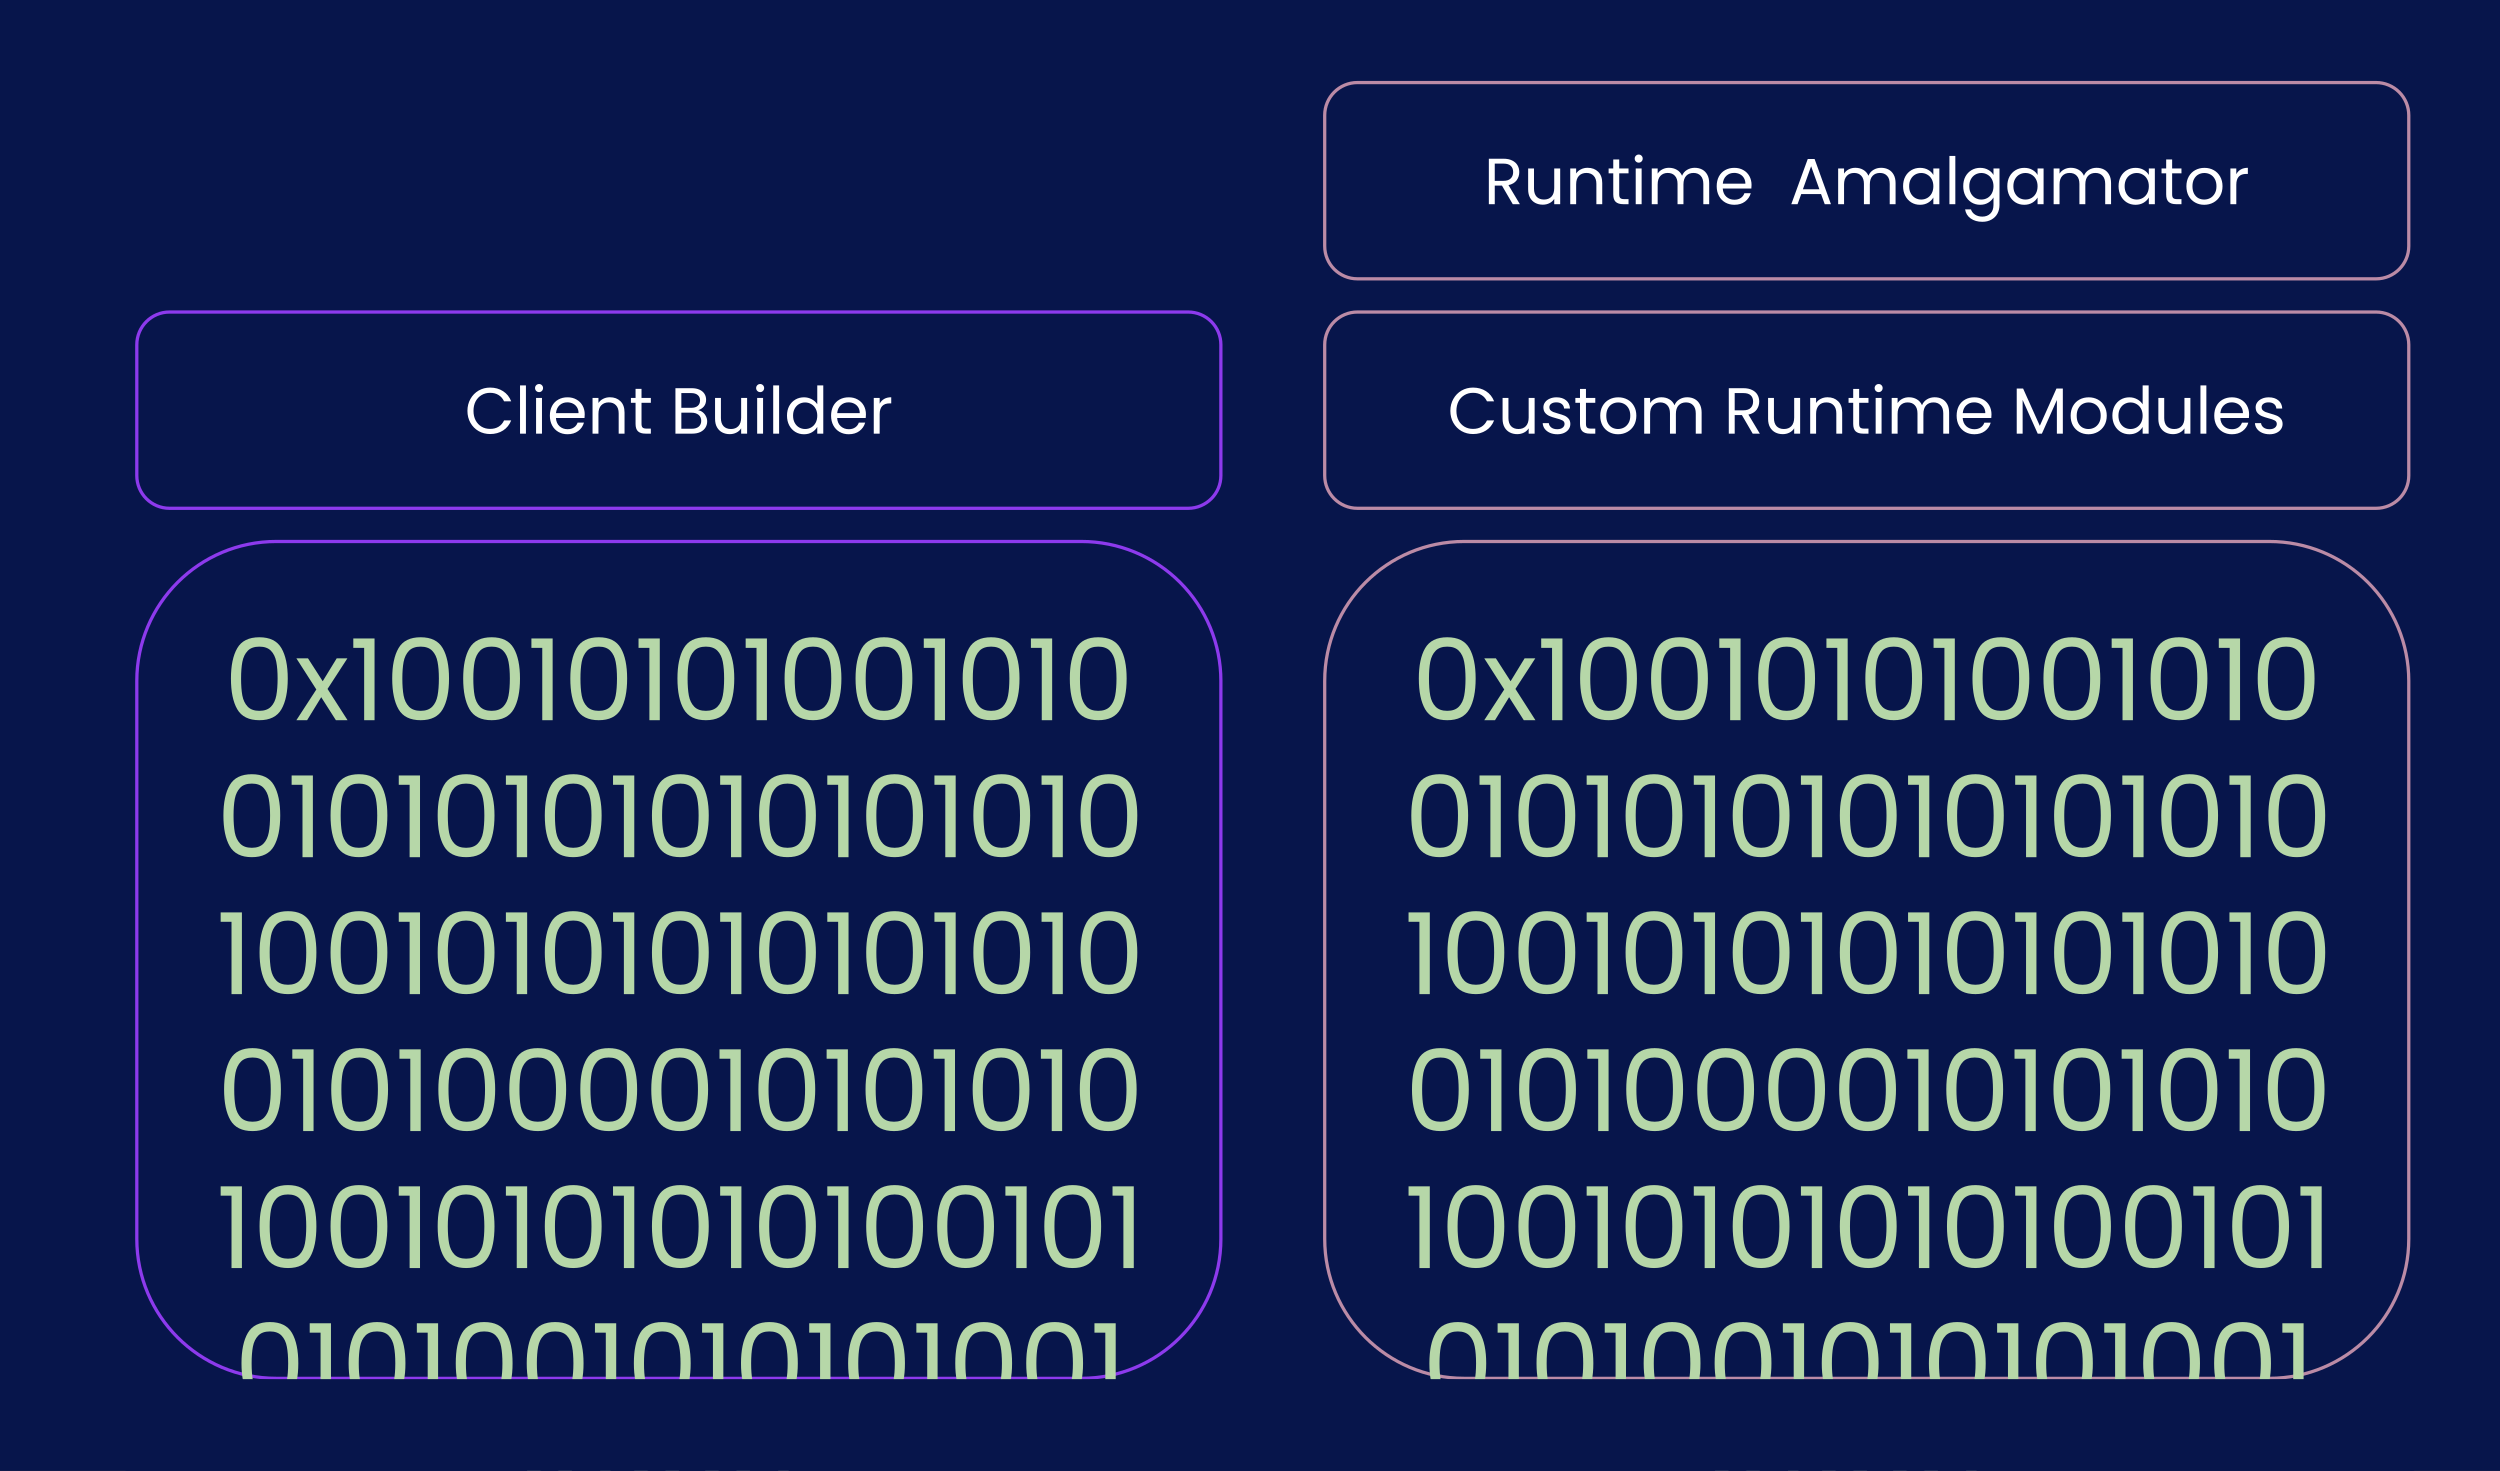 <svg version="1.1" viewBox="0.0 0.0 766.651 451.055" fill="none" stroke="none" stroke-linecap="square" stroke-miterlimit="10" xmlns:xlink="http://www.w3.org/1999/xlink" xmlns="http://www.w3.org/2000/svg"><rect x="0.0" y="0.0" width="766.651" height="451.055" fill="#333333" stroke="none"/><clipPath id="p.0"><path d="m0 0l766.651 0l0 451.055l-766.651 0l0 -451.055z" clip-rule="nonzero"/></clipPath><g clip-path="url(#p.0)"><path fill="#07154b" d="m0 0l766.651 0l0 451.055l-766.651 0z" fill-rule="evenodd"/><path fill="#000000" fill-opacity="0.0" d="m406.234 208.825l0 0c0 -23.623 19.15 -42.773 42.773 -42.773l246.896 0c11.344 0 22.223 4.506 30.245 12.528c8.021 8.021 12.528 18.901 12.528 30.245l0 171.085c0 23.623 -19.15 42.772 -42.773 42.772l-246.896 0l0 0c-23.623 0 -42.773 -19.15 -42.773 -42.772z" fill-rule="evenodd"/><path stroke="#bb8ba6" stroke-width="1.0" stroke-linejoin="round" stroke-linecap="butt" d="m406.234 208.825l0 0c0 -23.623 19.15 -42.773 42.773 -42.773l246.896 0c11.344 0 22.223 4.506 30.245 12.528c8.021 8.021 12.528 18.901 12.528 30.245l0 171.085c0 23.623 -19.15 42.772 -42.773 42.772l-246.896 0l0 0c-23.623 0 -42.773 -19.15 -42.773 -42.772z" fill-rule="evenodd"/><path fill="#b6d7a8" d="m435.101 208.079q0 -5.969 1.938 -9.312q1.938 -3.344 6.781 -3.344q4.828 0 6.766 3.344q1.938 3.344 1.938 9.312q0 6.062 -1.938 9.422q-1.938 3.359 -6.766 3.359q-4.844 0 -6.781 -3.359q-1.938 -3.359 -1.938 -9.422zm14.312 0q0 -3.016 -0.406 -5.109q-0.391 -2.109 -1.625 -3.391q-1.234 -1.281 -3.562 -1.281q-2.344 0 -3.578 1.281q-1.234 1.281 -1.641 3.391q-0.391 2.094 -0.391 5.109q0 3.109 0.391 5.234q0.406 2.109 1.641 3.391q1.234 1.281 3.578 1.281q2.328 0 3.562 -1.281q1.234 -1.281 1.625 -3.391q0.406 -2.125 0.406 -5.234zm17.874 12.781l-4.5 -7.062l-4.328 7.062l-3.297 0l6.125 -9.422l-6.125 -9.562l3.562 0l4.516 7.031l4.297 -7.031l3.281 0l-6.094 9.391l6.141 9.594l-3.578 0zm5.335 -22.188l0 -2.875l6.516 0l0 25.062l-3.188 0l0 -22.188l-3.328 0zm11.934 9.406q0 -5.969 1.938 -9.312q1.938 -3.344 6.781 -3.344q4.828 0 6.766 3.344q1.938 3.344 1.938 9.312q0 6.062 -1.938 9.422q-1.938 3.359 -6.766 3.359q-4.844 0 -6.781 -3.359q-1.938 -3.359 -1.938 -9.422zm14.312 0q0 -3.016 -0.406 -5.109q-0.391 -2.109 -1.625 -3.391q-1.234 -1.281 -3.562 -1.281q-2.344 0 -3.578 1.281q-1.234 1.281 -1.641 3.391q-0.391 2.094 -0.391 5.109q0 3.109 0.391 5.234q0.406 2.109 1.641 3.391q1.234 1.281 3.578 1.281q2.328 0 3.562 -1.281q1.234 -1.281 1.625 -3.391q0.406 -2.125 0.406 -5.234zm7.452 0q0 -5.969 1.938 -9.312q1.938 -3.344 6.781 -3.344q4.828 0 6.766 3.344q1.938 3.344 1.938 9.312q0 6.062 -1.938 9.422q-1.938 3.359 -6.766 3.359q-4.844 0 -6.781 -3.359q-1.938 -3.359 -1.938 -9.422zm14.312 0q0 -3.016 -0.406 -5.109q-0.391 -2.109 -1.625 -3.391q-1.234 -1.281 -3.562 -1.281q-2.344 0 -3.578 1.281q-1.234 1.281 -1.641 3.391q-0.391 2.094 -0.391 5.109q0 3.109 0.391 5.234q0.406 2.109 1.641 3.391q1.234 1.281 3.578 1.281q2.328 0 3.562 -1.281q1.234 -1.281 1.625 -3.391q0.406 -2.125 0.406 -5.234zm6.608 -9.406l0 -2.875l6.516 0l0 25.062l-3.188 0l0 -22.188l-3.328 0zm11.934 9.406q0 -5.969 1.938 -9.312q1.938 -3.344 6.781 -3.344q4.828 0 6.766 3.344q1.938 3.344 1.938 9.312q0 6.062 -1.938 9.422q-1.938 3.359 -6.766 3.359q-4.844 0 -6.781 -3.359q-1.938 -3.359 -1.938 -9.422zm14.312 0q0 -3.016 -0.406 -5.109q-0.391 -2.109 -1.625 -3.391q-1.234 -1.281 -3.562 -1.281q-2.344 0 -3.578 1.281q-1.234 1.281 -1.641 3.391q-0.391 2.094 -0.391 5.109q0 3.109 0.391 5.234q0.406 2.109 1.641 3.391q1.234 1.281 3.578 1.281q2.328 0 3.562 -1.281q1.234 -1.281 1.625 -3.391q0.406 -2.125 0.406 -5.234zm6.608 -9.406l0 -2.875l6.516 0l0 25.062l-3.188 0l0 -22.188l-3.328 0zm11.934 9.406q0 -5.969 1.938 -9.312q1.938 -3.344 6.781 -3.344q4.828 0 6.766 3.344q1.938 3.344 1.938 9.312q0 6.062 -1.938 9.422q-1.938 3.359 -6.766 3.359q-4.844 0 -6.781 -3.359q-1.938 -3.359 -1.938 -9.422zm14.312 0q0 -3.016 -0.406 -5.109q-0.391 -2.109 -1.625 -3.391q-1.234 -1.281 -3.562 -1.281q-2.344 0 -3.578 1.281q-1.234 1.281 -1.641 3.391q-0.391 2.094 -0.391 5.109q0 3.109 0.391 5.234q0.406 2.109 1.641 3.391q1.234 1.281 3.578 1.281q2.328 0 3.562 -1.281q1.234 -1.281 1.625 -3.391q0.406 -2.125 0.406 -5.234zm6.608 -9.406l0 -2.875l6.516 0l0 25.062l-3.188 0l0 -22.188l-3.328 0zm11.934 9.406q0 -5.969 1.938 -9.312q1.938 -3.344 6.781 -3.344q4.828 0 6.766 3.344q1.938 3.344 1.938 9.312q0 6.062 -1.938 9.422q-1.938 3.359 -6.766 3.359q-4.844 0 -6.781 -3.359q-1.938 -3.359 -1.938 -9.422zm14.312 0q0 -3.016 -0.406 -5.109q-0.391 -2.109 -1.625 -3.391q-1.234 -1.281 -3.562 -1.281q-2.344 0 -3.578 1.281q-1.234 1.281 -1.641 3.391q-0.391 2.094 -0.391 5.109q0 3.109 0.391 5.234q0.406 2.109 1.641 3.391q1.234 1.281 3.578 1.281q2.328 0 3.562 -1.281q1.234 -1.281 1.625 -3.391q0.406 -2.125 0.406 -5.234zm7.452 0q0 -5.969 1.938 -9.312q1.938 -3.344 6.781 -3.344q4.828 0 6.766 3.344q1.938 3.344 1.938 9.312q0 6.062 -1.938 9.422q-1.938 3.359 -6.766 3.359q-4.844 0 -6.781 -3.359q-1.938 -3.359 -1.938 -9.422zm14.312 0q0 -3.016 -0.406 -5.109q-0.391 -2.109 -1.625 -3.391q-1.234 -1.281 -3.562 -1.281q-2.344 0 -3.578 1.281q-1.234 1.281 -1.641 3.391q-0.391 2.094 -0.391 5.109q0 3.109 0.391 5.234q0.406 2.109 1.641 3.391q1.234 1.281 3.578 1.281q2.328 0 3.562 -1.281q1.234 -1.281 1.625 -3.391q0.406 -2.125 0.406 -5.234zm6.608 -9.406l0 -2.875l6.516 0l0 25.062l-3.188 0l0 -22.188l-3.328 0zm11.934 9.406q0 -5.969 1.938 -9.312q1.938 -3.344 6.781 -3.344q4.828 0 6.766 3.344q1.938 3.344 1.938 9.312q0 6.062 -1.938 9.422q-1.938 3.359 -6.766 3.359q-4.844 0 -6.781 -3.359q-1.938 -3.359 -1.938 -9.422zm14.312 0q0 -3.016 -0.406 -5.109q-0.391 -2.109 -1.625 -3.391q-1.234 -1.281 -3.562 -1.281q-2.344 0 -3.578 1.281q-1.234 1.281 -1.641 3.391q-0.391 2.094 -0.391 5.109q0 3.109 0.391 5.234q0.406 2.109 1.641 3.391q1.234 1.281 3.578 1.281q2.328 0 3.562 -1.281q1.234 -1.281 1.625 -3.391q0.406 -2.125 0.406 -5.234zm6.608 -9.406l0 -2.875l6.516 0l0 25.062l-3.188 0l0 -22.188l-3.328 0zm11.934 9.406q0 -5.969 1.938 -9.312q1.938 -3.344 6.781 -3.344q4.828 0 6.766 3.344q1.938 3.344 1.938 9.312q0 6.062 -1.938 9.422q-1.938 3.359 -6.766 3.359q-4.844 0 -6.781 -3.359q-1.938 -3.359 -1.938 -9.422zm14.312 0q0 -3.016 -0.406 -5.109q-0.391 -2.109 -1.625 -3.391q-1.234 -1.281 -3.562 -1.281q-2.344 0 -3.578 1.281q-1.234 1.281 -1.641 3.391q-0.391 2.094 -0.391 5.109q0 3.109 0.391 5.234q0.406 2.109 1.641 3.391q1.234 1.281 3.578 1.281q2.328 0 3.562 -1.281q1.234 -1.281 1.625 -3.391q0.406 -2.125 0.406 -5.234z" fill-rule="nonzero"/><path fill="#b6d7a8" d="m432.792 250.079q0 -5.969 1.938 -9.312q1.938 -3.344 6.781 -3.344q4.828 0 6.766 3.344q1.938 3.344 1.938 9.312q0 6.062 -1.938 9.422q-1.938 3.359 -6.766 3.359q-4.844 0 -6.781 -3.359q-1.938 -3.359 -1.938 -9.422zm14.312 0q0 -3.016 -0.406 -5.109q-0.391 -2.109 -1.625 -3.391q-1.234 -1.281 -3.562 -1.281q-2.344 0 -3.578 1.281q-1.234 1.281 -1.641 3.391q-0.391 2.094 -0.391 5.109q0 3.109 0.391 5.234q0.406 2.109 1.641 3.391q1.234 1.281 3.578 1.281q2.328 0 3.562 -1.281q1.234 -1.281 1.625 -3.391q0.406 -2.125 0.406 -5.234zm6.608 -9.406l0 -2.875l6.516 0l0 25.062l-3.188 0l0 -22.188l-3.328 0zm11.934 9.406q0 -5.969 1.938 -9.312q1.938 -3.344 6.781 -3.344q4.828 0 6.766 3.344q1.938 3.344 1.938 9.312q0 6.062 -1.938 9.422q-1.938 3.359 -6.766 3.359q-4.844 0 -6.781 -3.359q-1.938 -3.359 -1.938 -9.422zm14.312 0q0 -3.016 -0.406 -5.109q-0.391 -2.109 -1.625 -3.391q-1.234 -1.281 -3.562 -1.281q-2.344 0 -3.578 1.281q-1.234 1.281 -1.641 3.391q-0.391 2.094 -0.391 5.109q0 3.109 0.391 5.234q0.406 2.109 1.641 3.391q1.234 1.281 3.578 1.281q2.328 0 3.562 -1.281q1.234 -1.281 1.625 -3.391q0.406 -2.125 0.406 -5.234zm6.608 -9.406l0 -2.875l6.516 0l0 25.062l-3.188 0l0 -22.188l-3.328 0zm11.934 9.406q0 -5.969 1.938 -9.312q1.938 -3.344 6.781 -3.344q4.828 0 6.766 3.344q1.938 3.344 1.938 9.312q0 6.062 -1.938 9.422q-1.938 3.359 -6.766 3.359q-4.844 0 -6.781 -3.359q-1.938 -3.359 -1.938 -9.422zm14.313 0q0 -3.016 -0.406 -5.109q-0.391 -2.109 -1.625 -3.391q-1.234 -1.281 -3.562 -1.281q-2.344 0 -3.578 1.281q-1.234 1.281 -1.641 3.391q-0.391 2.094 -0.391 5.109q0 3.109 0.391 5.234q0.406 2.109 1.641 3.391q1.234 1.281 3.578 1.281q2.328 0 3.562 -1.281q1.234 -1.281 1.625 -3.391q0.406 -2.125 0.406 -5.234zm6.608 -9.406l0 -2.875l6.516 0l0 25.062l-3.188 0l0 -22.188l-3.328 0zm11.934 9.406q0 -5.969 1.938 -9.312q1.938 -3.344 6.781 -3.344q4.828 0 6.766 3.344q1.938 3.344 1.938 9.312q0 6.062 -1.938 9.422q-1.938 3.359 -6.766 3.359q-4.844 0 -6.781 -3.359q-1.938 -3.359 -1.938 -9.422zm14.312 0q0 -3.016 -0.406 -5.109q-0.391 -2.109 -1.625 -3.391q-1.234 -1.281 -3.562 -1.281q-2.344 0 -3.578 1.281q-1.234 1.281 -1.641 3.391q-0.391 2.094 -0.391 5.109q0 3.109 0.391 5.234q0.406 2.109 1.641 3.391q1.234 1.281 3.578 1.281q2.328 0 3.562 -1.281q1.234 -1.281 1.625 -3.391q0.406 -2.125 0.406 -5.234zm6.608 -9.406l0 -2.875l6.516 0l0 25.062l-3.188 0l0 -22.188l-3.328 0zm11.934 9.406q0 -5.969 1.938 -9.312q1.938 -3.344 6.781 -3.344q4.828 0 6.766 3.344q1.938 3.344 1.938 9.312q0 6.062 -1.938 9.422q-1.938 3.359 -6.766 3.359q-4.844 0 -6.781 -3.359q-1.938 -3.359 -1.938 -9.422zm14.312 0q0 -3.016 -0.406 -5.109q-0.391 -2.109 -1.625 -3.391q-1.234 -1.281 -3.562 -1.281q-2.344 0 -3.578 1.281q-1.234 1.281 -1.641 3.391q-0.391 2.094 -0.391 5.109q0 3.109 0.391 5.234q0.406 2.109 1.641 3.391q1.234 1.281 3.578 1.281q2.328 0 3.562 -1.281q1.234 -1.281 1.625 -3.391q0.406 -2.125 0.406 -5.234zm6.608 -9.406l0 -2.875l6.516 0l0 25.062l-3.188 0l0 -22.188l-3.328 0zm11.934 9.406q0 -5.969 1.938 -9.312q1.938 -3.344 6.781 -3.344q4.828 0 6.766 3.344q1.938 3.344 1.938 9.312q0 6.062 -1.938 9.422q-1.938 3.359 -6.766 3.359q-4.844 0 -6.781 -3.359q-1.938 -3.359 -1.938 -9.422zm14.312 0q0 -3.016 -0.406 -5.109q-0.391 -2.109 -1.625 -3.391q-1.234 -1.281 -3.562 -1.281q-2.344 0 -3.578 1.281q-1.234 1.281 -1.641 3.391q-0.391 2.094 -0.391 5.109q0 3.109 0.391 5.234q0.406 2.109 1.641 3.391q1.234 1.281 3.578 1.281q2.328 0 3.562 -1.281q1.234 -1.281 1.625 -3.391q0.406 -2.125 0.406 -5.234zm6.608 -9.406l0 -2.875l6.516 0l0 25.062l-3.188 0l0 -22.188l-3.328 0zm11.934 9.406q0 -5.969 1.938 -9.312q1.938 -3.344 6.781 -3.344q4.828 0 6.766 3.344q1.938 3.344 1.938 9.312q0 6.062 -1.938 9.422q-1.938 3.359 -6.766 3.359q-4.844 0 -6.781 -3.359q-1.938 -3.359 -1.938 -9.422zm14.312 0q0 -3.016 -0.406 -5.109q-0.391 -2.109 -1.625 -3.391q-1.234 -1.281 -3.562 -1.281q-2.344 0 -3.578 1.281q-1.234 1.281 -1.641 3.391q-0.391 2.094 -0.391 5.109q0 3.109 0.391 5.234q0.406 2.109 1.641 3.391q1.234 1.281 3.578 1.281q2.328 0 3.562 -1.281q1.234 -1.281 1.625 -3.391q0.406 -2.125 0.406 -5.234zm6.608 -9.406l0 -2.875l6.516 0l0 25.062l-3.188 0l0 -22.188l-3.328 0zm11.934 9.406q0 -5.969 1.938 -9.312q1.938 -3.344 6.781 -3.344q4.828 0 6.766 3.344q1.938 3.344 1.938 9.312q0 6.062 -1.938 9.422q-1.938 3.359 -6.766 3.359q-4.844 0 -6.781 -3.359q-1.938 -3.359 -1.938 -9.422zm14.312 0q0 -3.016 -0.406 -5.109q-0.391 -2.109 -1.625 -3.391q-1.234 -1.281 -3.562 -1.281q-2.344 0 -3.578 1.281q-1.234 1.281 -1.641 3.391q-0.391 2.094 -0.391 5.109q0 3.109 0.391 5.234q0.406 2.109 1.641 3.391q1.234 1.281 3.578 1.281q2.328 0 3.562 -1.281q1.234 -1.281 1.625 -3.391q0.406 -2.125 0.406 -5.234zm6.608 -9.406l0 -2.875l6.516 0l0 25.062l-3.188 0l0 -22.188l-3.328 0zm11.934 9.406q0 -5.969 1.938 -9.312q1.938 -3.344 6.781 -3.344q4.828 0 6.766 3.344q1.938 3.344 1.938 9.312q0 6.062 -1.938 9.422q-1.938 3.359 -6.766 3.359q-4.844 0 -6.781 -3.359q-1.938 -3.359 -1.938 -9.422zm14.312 0q0 -3.016 -0.406 -5.109q-0.391 -2.109 -1.625 -3.391q-1.234 -1.281 -3.562 -1.281q-2.344 0 -3.578 1.281q-1.234 1.281 -1.641 3.391q-0.391 2.094 -0.391 5.109q0 3.109 0.391 5.234q0.406 2.109 1.641 3.391q1.234 1.281 3.578 1.281q2.328 0 3.562 -1.281q1.234 -1.281 1.625 -3.391q0.406 -2.125 0.406 -5.234z" fill-rule="nonzero"/><path fill="#b6d7a8" d="m431.948 282.673l0 -2.875l6.516 0l0 25.062l-3.188 0l0 -22.188l-3.328 0zm11.934 9.406q0 -5.969 1.938 -9.312q1.938 -3.344 6.781 -3.344q4.828 0 6.766 3.344q1.938 3.344 1.938 9.312q0 6.062 -1.938 9.422q-1.938 3.359 -6.766 3.359q-4.844 0 -6.781 -3.359q-1.938 -3.359 -1.938 -9.422zm14.312 0q0 -3.016 -0.406 -5.109q-0.391 -2.109 -1.625 -3.391q-1.234 -1.281 -3.562 -1.281q-2.344 0 -3.578 1.281q-1.234 1.281 -1.641 3.391q-0.391 2.094 -0.391 5.109q0 3.109 0.391 5.234q0.406 2.109 1.641 3.391q1.234 1.281 3.578 1.281q2.328 0 3.562 -1.281q1.234 -1.281 1.625 -3.391q0.406 -2.125 0.406 -5.234zm7.452 0q0 -5.969 1.938 -9.312q1.938 -3.344 6.781 -3.344q4.828 0 6.766 3.344q1.938 3.344 1.938 9.312q0 6.062 -1.938 9.422q-1.938 3.359 -6.766 3.359q-4.844 0 -6.781 -3.359q-1.938 -3.359 -1.938 -9.422zm14.312 0q0 -3.016 -0.406 -5.109q-0.391 -2.109 -1.625 -3.391q-1.234 -1.281 -3.562 -1.281q-2.344 0 -3.578 1.281q-1.234 1.281 -1.641 3.391q-0.391 2.094 -0.391 5.109q0 3.109 0.391 5.234q0.406 2.109 1.641 3.391q1.234 1.281 3.578 1.281q2.328 0 3.562 -1.281q1.234 -1.281 1.625 -3.391q0.406 -2.125 0.406 -5.234zm6.608 -9.406l0 -2.875l6.516 0l0 25.062l-3.188 0l0 -22.188l-3.328 0zm11.934 9.406q0 -5.969 1.938 -9.312q1.938 -3.344 6.781 -3.344q4.828 0 6.766 3.344q1.938 3.344 1.938 9.312q0 6.062 -1.938 9.422q-1.938 3.359 -6.766 3.359q-4.844 0 -6.781 -3.359q-1.938 -3.359 -1.938 -9.422zm14.313 0q0 -3.016 -0.406 -5.109q-0.391 -2.109 -1.625 -3.391q-1.234 -1.281 -3.562 -1.281q-2.344 0 -3.578 1.281q-1.234 1.281 -1.641 3.391q-0.391 2.094 -0.391 5.109q0 3.109 0.391 5.234q0.406 2.109 1.641 3.391q1.234 1.281 3.578 1.281q2.328 0 3.562 -1.281q1.234 -1.281 1.625 -3.391q0.406 -2.125 0.406 -5.234zm6.608 -9.406l0 -2.875l6.516 0l0 25.062l-3.188 0l0 -22.188l-3.328 0zm11.934 9.406q0 -5.969 1.938 -9.312q1.938 -3.344 6.781 -3.344q4.828 0 6.766 3.344q1.938 3.344 1.938 9.312q0 6.062 -1.938 9.422q-1.938 3.359 -6.766 3.359q-4.844 0 -6.781 -3.359q-1.938 -3.359 -1.938 -9.422zm14.312 0q0 -3.016 -0.406 -5.109q-0.391 -2.109 -1.625 -3.391q-1.234 -1.281 -3.562 -1.281q-2.344 0 -3.578 1.281q-1.234 1.281 -1.641 3.391q-0.391 2.094 -0.391 5.109q0 3.109 0.391 5.234q0.406 2.109 1.641 3.391q1.234 1.281 3.578 1.281q2.328 0 3.562 -1.281q1.234 -1.281 1.625 -3.391q0.406 -2.125 0.406 -5.234zm6.608 -9.406l0 -2.875l6.516 0l0 25.062l-3.188 0l0 -22.188l-3.328 0zm11.934 9.406q0 -5.969 1.938 -9.312q1.938 -3.344 6.781 -3.344q4.828 0 6.766 3.344q1.938 3.344 1.938 9.312q0 6.062 -1.938 9.422q-1.938 3.359 -6.766 3.359q-4.844 0 -6.781 -3.359q-1.938 -3.359 -1.938 -9.422zm14.312 0q0 -3.016 -0.406 -5.109q-0.391 -2.109 -1.625 -3.391q-1.234 -1.281 -3.562 -1.281q-2.344 0 -3.578 1.281q-1.234 1.281 -1.641 3.391q-0.391 2.094 -0.391 5.109q0 3.109 0.391 5.234q0.406 2.109 1.641 3.391q1.234 1.281 3.578 1.281q2.328 0 3.562 -1.281q1.234 -1.281 1.625 -3.391q0.406 -2.125 0.406 -5.234zm6.608 -9.406l0 -2.875l6.516 0l0 25.062l-3.188 0l0 -22.188l-3.328 0zm11.934 9.406q0 -5.969 1.938 -9.312q1.938 -3.344 6.781 -3.344q4.828 0 6.766 3.344q1.938 3.344 1.938 9.312q0 6.062 -1.938 9.422q-1.938 3.359 -6.766 3.359q-4.844 0 -6.781 -3.359q-1.938 -3.359 -1.938 -9.422zm14.312 0q0 -3.016 -0.406 -5.109q-0.391 -2.109 -1.625 -3.391q-1.234 -1.281 -3.562 -1.281q-2.344 0 -3.578 1.281q-1.234 1.281 -1.641 3.391q-0.391 2.094 -0.391 5.109q0 3.109 0.391 5.234q0.406 2.109 1.641 3.391q1.234 1.281 3.578 1.281q2.328 0 3.562 -1.281q1.234 -1.281 1.625 -3.391q0.406 -2.125 0.406 -5.234zm6.608 -9.406l0 -2.875l6.516 0l0 25.062l-3.188 0l0 -22.188l-3.328 0zm11.934 9.406q0 -5.969 1.938 -9.312q1.938 -3.344 6.781 -3.344q4.828 0 6.766 3.344q1.938 3.344 1.938 9.312q0 6.062 -1.938 9.422q-1.938 3.359 -6.766 3.359q-4.844 0 -6.781 -3.359q-1.938 -3.359 -1.938 -9.422zm14.312 0q0 -3.016 -0.406 -5.109q-0.391 -2.109 -1.625 -3.391q-1.234 -1.281 -3.562 -1.281q-2.344 0 -3.578 1.281q-1.234 1.281 -1.641 3.391q-0.391 2.094 -0.391 5.109q0 3.109 0.391 5.234q0.406 2.109 1.641 3.391q1.234 1.281 3.578 1.281q2.328 0 3.562 -1.281q1.234 -1.281 1.625 -3.391q0.406 -2.125 0.406 -5.234zm6.608 -9.406l0 -2.875l6.516 0l0 25.062l-3.188 0l0 -22.188l-3.328 0zm11.934 9.406q0 -5.969 1.938 -9.312q1.938 -3.344 6.781 -3.344q4.828 0 6.766 3.344q1.938 3.344 1.938 9.312q0 6.062 -1.938 9.422q-1.938 3.359 -6.766 3.359q-4.844 0 -6.781 -3.359q-1.938 -3.359 -1.938 -9.422zm14.312 0q0 -3.016 -0.406 -5.109q-0.391 -2.109 -1.625 -3.391q-1.234 -1.281 -3.562 -1.281q-2.344 0 -3.578 1.281q-1.234 1.281 -1.641 3.391q-0.391 2.094 -0.391 5.109q0 3.109 0.391 5.234q0.406 2.109 1.641 3.391q1.234 1.281 3.578 1.281q2.328 0 3.562 -1.281q1.234 -1.281 1.625 -3.391q0.406 -2.125 0.406 -5.234zm6.608 -9.406l0 -2.875l6.516 0l0 25.062l-3.188 0l0 -22.188l-3.328 0zm11.934 9.406q0 -5.969 1.938 -9.312q1.938 -3.344 6.781 -3.344q4.828 0 6.766 3.344q1.938 3.344 1.938 9.312q0 6.062 -1.938 9.422q-1.938 3.359 -6.766 3.359q-4.844 0 -6.781 -3.359q-1.938 -3.359 -1.938 -9.422zm14.312 0q0 -3.016 -0.406 -5.109q-0.391 -2.109 -1.625 -3.391q-1.234 -1.281 -3.562 -1.281q-2.344 0 -3.578 1.281q-1.234 1.281 -1.641 3.391q-0.391 2.094 -0.391 5.109q0 3.109 0.391 5.234q0.406 2.109 1.641 3.391q1.234 1.281 3.578 1.281q2.328 0 3.562 -1.281q1.234 -1.281 1.625 -3.391q0.406 -2.125 0.406 -5.234z" fill-rule="nonzero"/><path fill="#b6d7a8" d="m433 334.079q0 -5.969 1.938 -9.312q1.938 -3.344 6.781 -3.344q4.828 0 6.766 3.344q1.938 3.344 1.938 9.312q0 6.062 -1.938 9.422q-1.938 3.359 -6.766 3.359q-4.844 0 -6.781 -3.359q-1.938 -3.359 -1.938 -9.422zm14.312 0q0 -3.016 -0.406 -5.109q-0.391 -2.109 -1.625 -3.391q-1.234 -1.281 -3.562 -1.281q-2.344 0 -3.578 1.281q-1.234 1.281 -1.641 3.391q-0.391 2.094 -0.391 5.109q0 3.109 0.391 5.234q0.406 2.109 1.641 3.391q1.234 1.281 3.578 1.281q2.328 0 3.562 -1.281q1.234 -1.281 1.625 -3.391q0.406 -2.125 0.406 -5.234zm6.608 -9.406l0 -2.875l6.516 0l0 25.062l-3.188 0l0 -22.188l-3.328 0zm11.934 9.406q0 -5.969 1.938 -9.312q1.938 -3.344 6.781 -3.344q4.828 0 6.766 3.344q1.938 3.344 1.938 9.312q0 6.062 -1.938 9.422q-1.938 3.359 -6.766 3.359q-4.844 0 -6.781 -3.359q-1.938 -3.359 -1.938 -9.422zm14.312 0q0 -3.016 -0.406 -5.109q-0.391 -2.109 -1.625 -3.391q-1.234 -1.281 -3.562 -1.281q-2.344 0 -3.578 1.281q-1.234 1.281 -1.641 3.391q-0.391 2.094 -0.391 5.109q0 3.109 0.391 5.234q0.406 2.109 1.641 3.391q1.234 1.281 3.578 1.281q2.328 0 3.562 -1.281q1.234 -1.281 1.625 -3.391q0.406 -2.125 0.406 -5.234zm6.608 -9.406l0 -2.875l6.516 0l0 25.062l-3.188 0l0 -22.188l-3.328 0zm11.934 9.406q0 -5.969 1.938 -9.312q1.938 -3.344 6.781 -3.344q4.828 0 6.766 3.344q1.938 3.344 1.938 9.312q0 6.062 -1.938 9.422q-1.938 3.359 -6.766 3.359q-4.844 0 -6.781 -3.359q-1.938 -3.359 -1.938 -9.422zm14.313 0q0 -3.016 -0.406 -5.109q-0.391 -2.109 -1.625 -3.391q-1.234 -1.281 -3.562 -1.281q-2.344 0 -3.578 1.281q-1.234 1.281 -1.641 3.391q-0.391 2.094 -0.391 5.109q0 3.109 0.391 5.234q0.406 2.109 1.641 3.391q1.234 1.281 3.578 1.281q2.328 0 3.562 -1.281q1.234 -1.281 1.625 -3.391q0.406 -2.125 0.406 -5.234zm7.452 0q0 -5.969 1.938 -9.312q1.938 -3.344 6.781 -3.344q4.828 0 6.766 3.344q1.938 3.344 1.938 9.312q0 6.062 -1.938 9.422q-1.938 3.359 -6.766 3.359q-4.844 0 -6.781 -3.359q-1.938 -3.359 -1.938 -9.422zm14.312 0q0 -3.016 -0.406 -5.109q-0.391 -2.109 -1.625 -3.391q-1.234 -1.281 -3.562 -1.281q-2.344 0 -3.578 1.281q-1.234 1.281 -1.641 3.391q-0.391 2.094 -0.391 5.109q0 3.109 0.391 5.234q0.406 2.109 1.641 3.391q1.234 1.281 3.578 1.281q2.328 0 3.562 -1.281q1.234 -1.281 1.625 -3.391q0.406 -2.125 0.406 -5.234zm7.452 0q0 -5.969 1.938 -9.312q1.938 -3.344 6.781 -3.344q4.828 0 6.766 3.344q1.938 3.344 1.938 9.312q0 6.062 -1.938 9.422q-1.938 3.359 -6.766 3.359q-4.844 0 -6.781 -3.359q-1.938 -3.359 -1.938 -9.422zm14.312 0q0 -3.016 -0.406 -5.109q-0.391 -2.109 -1.625 -3.391q-1.234 -1.281 -3.562 -1.281q-2.344 0 -3.578 1.281q-1.234 1.281 -1.641 3.391q-0.391 2.094 -0.391 5.109q0 3.109 0.391 5.234q0.406 2.109 1.641 3.391q1.234 1.281 3.578 1.281q2.328 0 3.562 -1.281q1.234 -1.281 1.625 -3.391q0.406 -2.125 0.406 -5.234zm7.452 0q0 -5.969 1.938 -9.312q1.938 -3.344 6.781 -3.344q4.828 0 6.766 3.344q1.938 3.344 1.938 9.312q0 6.062 -1.938 9.422q-1.938 3.359 -6.766 3.359q-4.844 0 -6.781 -3.359q-1.938 -3.359 -1.938 -9.422zm14.312 0q0 -3.016 -0.406 -5.109q-0.391 -2.109 -1.625 -3.391q-1.234 -1.281 -3.562 -1.281q-2.344 0 -3.578 1.281q-1.234 1.281 -1.641 3.391q-0.391 2.094 -0.391 5.109q0 3.109 0.391 5.234q0.406 2.109 1.641 3.391q1.234 1.281 3.578 1.281q2.328 0 3.562 -1.281q1.234 -1.281 1.625 -3.391q0.406 -2.125 0.406 -5.234zm6.608 -9.406l0 -2.875l6.516 0l0 25.062l-3.188 0l0 -22.188l-3.328 0zm11.934 9.406q0 -5.969 1.938 -9.312q1.938 -3.344 6.781 -3.344q4.828 0 6.766 3.344q1.938 3.344 1.938 9.312q0 6.062 -1.938 9.422q-1.938 3.359 -6.766 3.359q-4.844 0 -6.781 -3.359q-1.938 -3.359 -1.938 -9.422zm14.312 0q0 -3.016 -0.406 -5.109q-0.391 -2.109 -1.625 -3.391q-1.234 -1.281 -3.562 -1.281q-2.344 0 -3.578 1.281q-1.234 1.281 -1.641 3.391q-0.391 2.094 -0.391 5.109q0 3.109 0.391 5.234q0.406 2.109 1.641 3.391q1.234 1.281 3.578 1.281q2.328 0 3.562 -1.281q1.234 -1.281 1.625 -3.391q0.406 -2.125 0.406 -5.234zm6.608 -9.406l0 -2.875l6.516 0l0 25.062l-3.188 0l0 -22.188l-3.328 0zm11.934 9.406q0 -5.969 1.938 -9.312q1.938 -3.344 6.781 -3.344q4.828 0 6.766 3.344q1.938 3.344 1.938 9.312q0 6.062 -1.938 9.422q-1.938 3.359 -6.766 3.359q-4.844 0 -6.781 -3.359q-1.938 -3.359 -1.938 -9.422zm14.312 0q0 -3.016 -0.406 -5.109q-0.391 -2.109 -1.625 -3.391q-1.234 -1.281 -3.562 -1.281q-2.344 0 -3.578 1.281q-1.234 1.281 -1.641 3.391q-0.391 2.094 -0.391 5.109q0 3.109 0.391 5.234q0.406 2.109 1.641 3.391q1.234 1.281 3.578 1.281q2.328 0 3.562 -1.281q1.234 -1.281 1.625 -3.391q0.406 -2.125 0.406 -5.234zm6.608 -9.406l0 -2.875l6.516 0l0 25.062l-3.188 0l0 -22.188l-3.328 0zm11.934 9.406q0 -5.969 1.938 -9.312q1.938 -3.344 6.781 -3.344q4.828 0 6.766 3.344q1.938 3.344 1.938 9.312q0 6.062 -1.938 9.422q-1.938 3.359 -6.766 3.359q-4.844 0 -6.781 -3.359q-1.938 -3.359 -1.938 -9.422zm14.312 0q0 -3.016 -0.406 -5.109q-0.391 -2.109 -1.625 -3.391q-1.234 -1.281 -3.562 -1.281q-2.344 0 -3.578 1.281q-1.234 1.281 -1.641 3.391q-0.391 2.094 -0.391 5.109q0 3.109 0.391 5.234q0.406 2.109 1.641 3.391q1.234 1.281 3.578 1.281q2.328 0 3.562 -1.281q1.234 -1.281 1.625 -3.391q0.406 -2.125 0.406 -5.234zm6.608 -9.406l0 -2.875l6.516 0l0 25.062l-3.188 0l0 -22.188l-3.328 0zm11.934 9.406q0 -5.969 1.938 -9.312q1.938 -3.344 6.781 -3.344q4.828 0 6.766 3.344q1.938 3.344 1.938 9.312q0 6.062 -1.938 9.422q-1.938 3.359 -6.766 3.359q-4.844 0 -6.781 -3.359q-1.938 -3.359 -1.938 -9.422zm14.312 0q0 -3.016 -0.406 -5.109q-0.391 -2.109 -1.625 -3.391q-1.234 -1.281 -3.562 -1.281q-2.344 0 -3.578 1.281q-1.234 1.281 -1.641 3.391q-0.391 2.094 -0.391 5.109q0 3.109 0.391 5.234q0.406 2.109 1.641 3.391q1.234 1.281 3.578 1.281q2.328 0 3.562 -1.281q1.234 -1.281 1.625 -3.391q0.406 -2.125 0.406 -5.234z" fill-rule="nonzero"/><path fill="#b6d7a8" d="m431.948 366.673l0 -2.875l6.516 0l0 25.062l-3.188 0l0 -22.188l-3.328 0zm11.934 9.406q0 -5.969 1.938 -9.312q1.938 -3.344 6.781 -3.344q4.828 0 6.766 3.344q1.938 3.344 1.938 9.312q0 6.062 -1.938 9.422q-1.938 3.359 -6.766 3.359q-4.844 0 -6.781 -3.359q-1.938 -3.359 -1.938 -9.422zm14.312 0q0 -3.016 -0.406 -5.109q-0.391 -2.109 -1.625 -3.391q-1.234 -1.281 -3.562 -1.281q-2.344 0 -3.578 1.281q-1.234 1.281 -1.641 3.391q-0.391 2.094 -0.391 5.109q0 3.109 0.391 5.234q0.406 2.109 1.641 3.391q1.234 1.281 3.578 1.281q2.328 0 3.562 -1.281q1.234 -1.281 1.625 -3.391q0.406 -2.125 0.406 -5.234zm7.452 0q0 -5.969 1.938 -9.312q1.938 -3.344 6.781 -3.344q4.828 0 6.766 3.344q1.938 3.344 1.938 9.312q0 6.062 -1.938 9.422q-1.938 3.359 -6.766 3.359q-4.844 0 -6.781 -3.359q-1.938 -3.359 -1.938 -9.422zm14.312 0q0 -3.016 -0.406 -5.109q-0.391 -2.109 -1.625 -3.391q-1.234 -1.281 -3.562 -1.281q-2.344 0 -3.578 1.281q-1.234 1.281 -1.641 3.391q-0.391 2.094 -0.391 5.109q0 3.109 0.391 5.234q0.406 2.109 1.641 3.391q1.234 1.281 3.578 1.281q2.328 0 3.562 -1.281q1.234 -1.281 1.625 -3.391q0.406 -2.125 0.406 -5.234zm6.608 -9.406l0 -2.875l6.516 0l0 25.062l-3.188 0l0 -22.188l-3.328 0zm11.934 9.406q0 -5.969 1.938 -9.312q1.938 -3.344 6.781 -3.344q4.828 0 6.766 3.344q1.938 3.344 1.938 9.312q0 6.062 -1.938 9.422q-1.938 3.359 -6.766 3.359q-4.844 0 -6.781 -3.359q-1.938 -3.359 -1.938 -9.422zm14.313 0q0 -3.016 -0.406 -5.109q-0.391 -2.109 -1.625 -3.391q-1.234 -1.281 -3.562 -1.281q-2.344 0 -3.578 1.281q-1.234 1.281 -1.641 3.391q-0.391 2.094 -0.391 5.109q0 3.109 0.391 5.234q0.406 2.109 1.641 3.391q1.234 1.281 3.578 1.281q2.328 0 3.562 -1.281q1.234 -1.281 1.625 -3.391q0.406 -2.125 0.406 -5.234zm6.608 -9.406l0 -2.875l6.516 0l0 25.062l-3.188 0l0 -22.188l-3.328 0zm11.934 9.406q0 -5.969 1.938 -9.312q1.938 -3.344 6.781 -3.344q4.828 0 6.766 3.344q1.938 3.344 1.938 9.312q0 6.062 -1.938 9.422q-1.938 3.359 -6.766 3.359q-4.844 0 -6.781 -3.359q-1.938 -3.359 -1.938 -9.422zm14.312 0q0 -3.016 -0.406 -5.109q-0.391 -2.109 -1.625 -3.391q-1.234 -1.281 -3.562 -1.281q-2.344 0 -3.578 1.281q-1.234 1.281 -1.641 3.391q-0.391 2.094 -0.391 5.109q0 3.109 0.391 5.234q0.406 2.109 1.641 3.391q1.234 1.281 3.578 1.281q2.328 0 3.562 -1.281q1.234 -1.281 1.625 -3.391q0.406 -2.125 0.406 -5.234zm6.608 -9.406l0 -2.875l6.516 0l0 25.062l-3.188 0l0 -22.188l-3.328 0zm11.934 9.406q0 -5.969 1.938 -9.312q1.938 -3.344 6.781 -3.344q4.828 0 6.766 3.344q1.938 3.344 1.938 9.312q0 6.062 -1.938 9.422q-1.938 3.359 -6.766 3.359q-4.844 0 -6.781 -3.359q-1.938 -3.359 -1.938 -9.422zm14.312 0q0 -3.016 -0.406 -5.109q-0.391 -2.109 -1.625 -3.391q-1.234 -1.281 -3.562 -1.281q-2.344 0 -3.578 1.281q-1.234 1.281 -1.641 3.391q-0.391 2.094 -0.391 5.109q0 3.109 0.391 5.234q0.406 2.109 1.641 3.391q1.234 1.281 3.578 1.281q2.328 0 3.562 -1.281q1.234 -1.281 1.625 -3.391q0.406 -2.125 0.406 -5.234zm6.608 -9.406l0 -2.875l6.516 0l0 25.062l-3.188 0l0 -22.188l-3.328 0zm11.934 9.406q0 -5.969 1.938 -9.312q1.938 -3.344 6.781 -3.344q4.828 0 6.766 3.344q1.938 3.344 1.938 9.312q0 6.062 -1.938 9.422q-1.938 3.359 -6.766 3.359q-4.844 0 -6.781 -3.359q-1.938 -3.359 -1.938 -9.422zm14.312 0q0 -3.016 -0.406 -5.109q-0.391 -2.109 -1.625 -3.391q-1.234 -1.281 -3.562 -1.281q-2.344 0 -3.578 1.281q-1.234 1.281 -1.641 3.391q-0.391 2.094 -0.391 5.109q0 3.109 0.391 5.234q0.406 2.109 1.641 3.391q1.234 1.281 3.578 1.281q2.328 0 3.562 -1.281q1.234 -1.281 1.625 -3.391q0.406 -2.125 0.406 -5.234zm6.608 -9.406l0 -2.875l6.516 0l0 25.062l-3.188 0l0 -22.188l-3.328 0zm11.934 9.406q0 -5.969 1.938 -9.312q1.938 -3.344 6.781 -3.344q4.828 0 6.766 3.344q1.938 3.344 1.938 9.312q0 6.062 -1.938 9.422q-1.938 3.359 -6.766 3.359q-4.844 0 -6.781 -3.359q-1.938 -3.359 -1.938 -9.422zm14.312 0q0 -3.016 -0.406 -5.109q-0.391 -2.109 -1.625 -3.391q-1.234 -1.281 -3.562 -1.281q-2.344 0 -3.578 1.281q-1.234 1.281 -1.641 3.391q-0.391 2.094 -0.391 5.109q0 3.109 0.391 5.234q0.406 2.109 1.641 3.391q1.234 1.281 3.578 1.281q2.328 0 3.562 -1.281q1.234 -1.281 1.625 -3.391q0.406 -2.125 0.406 -5.234zm7.452 0q0 -5.969 1.938 -9.312q1.938 -3.344 6.781 -3.344q4.828 0 6.766 3.344q1.938 3.344 1.938 9.312q0 6.062 -1.938 9.422q-1.938 3.359 -6.766 3.359q-4.844 0 -6.781 -3.359q-1.938 -3.359 -1.938 -9.422zm14.312 0q0 -3.016 -0.406 -5.109q-0.391 -2.109 -1.625 -3.391q-1.234 -1.281 -3.562 -1.281q-2.344 0 -3.578 1.281q-1.234 1.281 -1.641 3.391q-0.391 2.094 -0.391 5.109q0 3.109 0.391 5.234q0.406 2.109 1.641 3.391q1.234 1.281 3.578 1.281q2.328 0 3.562 -1.281q1.234 -1.281 1.625 -3.391q0.406 -2.125 0.406 -5.234zm6.608 -9.406l0 -2.875l6.516 0l0 25.062l-3.188 0l0 -22.188l-3.328 0zm11.934 9.406q0 -5.969 1.938 -9.312q1.938 -3.344 6.781 -3.344q4.828 0 6.766 3.344q1.938 3.344 1.938 9.312q0 6.062 -1.938 9.422q-1.938 3.359 -6.766 3.359q-4.844 0 -6.781 -3.359q-1.938 -3.359 -1.938 -9.422zm14.312 0q0 -3.016 -0.406 -5.109q-0.391 -2.109 -1.625 -3.391q-1.234 -1.281 -3.562 -1.281q-2.344 0 -3.578 1.281q-1.234 1.281 -1.641 3.391q-0.391 2.094 -0.391 5.109q0 3.109 0.391 5.234q0.406 2.109 1.641 3.391q1.234 1.281 3.578 1.281q2.328 0 3.562 -1.281q1.234 -1.281 1.625 -3.391q0.406 -2.125 0.406 -5.234zm6.608 -9.406l0 -2.875l6.516 0l0 25.062l-3.188 0l0 -22.188l-3.328 0z" fill-rule="nonzero"/><path fill="#b6d7a8" d="m438.337 418.079q0 -5.969 1.938 -9.312q1.938 -3.344 6.781 -3.344q4.828 0 6.766 3.344q1.938 3.344 1.938 9.312q0 6.062 -1.938 9.422q-1.938 3.359 -6.766 3.359q-4.844 0 -6.781 -3.359q-1.938 -3.359 -1.938 -9.422zm14.312 0q0 -3.016 -0.406 -5.109q-0.391 -2.109 -1.625 -3.391q-1.234 -1.281 -3.562 -1.281q-2.344 0 -3.578 1.281q-1.234 1.281 -1.641 3.391q-0.391 2.094 -0.391 5.109q0 3.109 0.391 5.234q0.406 2.109 1.641 3.391q1.234 1.281 3.578 1.281q2.328 0 3.562 -1.281q1.234 -1.281 1.625 -3.391q0.406 -2.125 0.406 -5.234zm6.608 -9.406l0 -2.875l6.516 0l0 25.062l-3.188 0l0 -22.188l-3.328 0zm11.934 9.406q0 -5.969 1.938 -9.312q1.938 -3.344 6.781 -3.344q4.828 0 6.766 3.344q1.938 3.344 1.938 9.312q0 6.062 -1.938 9.422q-1.938 3.359 -6.766 3.359q-4.844 0 -6.781 -3.359q-1.938 -3.359 -1.938 -9.422zm14.312 0q0 -3.016 -0.406 -5.109q-0.391 -2.109 -1.625 -3.391q-1.234 -1.281 -3.562 -1.281q-2.344 0 -3.578 1.281q-1.234 1.281 -1.641 3.391q-0.391 2.094 -0.391 5.109q0 3.109 0.391 5.234q0.406 2.109 1.641 3.391q1.234 1.281 3.578 1.281q2.328 0 3.562 -1.281q1.234 -1.281 1.625 -3.391q0.406 -2.125 0.406 -5.234zm6.608 -9.406l0 -2.875l6.516 0l0 25.062l-3.188 0l0 -22.188l-3.328 0zm11.934 9.406q0 -5.969 1.938 -9.312q1.938 -3.344 6.781 -3.344q4.828 0 6.766 3.344q1.938 3.344 1.938 9.312q0 6.062 -1.938 9.422q-1.938 3.359 -6.766 3.359q-4.844 0 -6.781 -3.359q-1.938 -3.359 -1.938 -9.422zm14.312 0q0 -3.016 -0.406 -5.109q-0.391 -2.109 -1.625 -3.391q-1.234 -1.281 -3.562 -1.281q-2.344 0 -3.578 1.281q-1.234 1.281 -1.641 3.391q-0.391 2.094 -0.391 5.109q0 3.109 0.391 5.234q0.406 2.109 1.641 3.391q1.234 1.281 3.578 1.281q2.328 0 3.562 -1.281q1.234 -1.281 1.625 -3.391q0.406 -2.125 0.406 -5.234zm7.452 0q0 -5.969 1.938 -9.312q1.938 -3.344 6.781 -3.344q4.828 0 6.766 3.344q1.938 3.344 1.938 9.312q0 6.062 -1.938 9.422q-1.938 3.359 -6.766 3.359q-4.844 0 -6.781 -3.359q-1.938 -3.359 -1.938 -9.422zm14.312 0q0 -3.016 -0.406 -5.109q-0.391 -2.109 -1.625 -3.391q-1.234 -1.281 -3.562 -1.281q-2.344 0 -3.578 1.281q-1.234 1.281 -1.641 3.391q-0.391 2.094 -0.391 5.109q0 3.109 0.391 5.234q0.406 2.109 1.641 3.391q1.234 1.281 3.578 1.281q2.328 0 3.562 -1.281q1.234 -1.281 1.625 -3.391q0.406 -2.125 0.406 -5.234zm6.608 -9.406l0 -2.875l6.516 0l0 25.062l-3.188 0l0 -22.188l-3.328 0zm11.934 9.406q0 -5.969 1.938 -9.312q1.938 -3.344 6.781 -3.344q4.828 0 6.766 3.344q1.938 3.344 1.938 9.312q0 6.062 -1.938 9.422q-1.938 3.359 -6.766 3.359q-4.844 0 -6.781 -3.359q-1.938 -3.359 -1.938 -9.422zm14.312 0q0 -3.016 -0.406 -5.109q-0.391 -2.109 -1.625 -3.391q-1.234 -1.281 -3.562 -1.281q-2.344 0 -3.578 1.281q-1.234 1.281 -1.641 3.391q-0.391 2.094 -0.391 5.109q0 3.109 0.391 5.234q0.406 2.109 1.641 3.391q1.234 1.281 3.578 1.281q2.328 0 3.562 -1.281q1.234 -1.281 1.625 -3.391q0.406 -2.125 0.406 -5.234zm6.608 -9.406l0 -2.875l6.516 0l0 25.062l-3.188 0l0 -22.188l-3.328 0zm11.934 9.406q0 -5.969 1.938 -9.312q1.938 -3.344 6.781 -3.344q4.828 0 6.766 3.344q1.938 3.344 1.938 9.312q0 6.062 -1.938 9.422q-1.938 3.359 -6.766 3.359q-4.844 0 -6.781 -3.359q-1.938 -3.359 -1.938 -9.422zm14.312 0q0 -3.016 -0.406 -5.109q-0.391 -2.109 -1.625 -3.391q-1.234 -1.281 -3.562 -1.281q-2.344 0 -3.578 1.281q-1.234 1.281 -1.641 3.391q-0.391 2.094 -0.391 5.109q0 3.109 0.391 5.234q0.406 2.109 1.641 3.391q1.234 1.281 3.578 1.281q2.328 0 3.562 -1.281q1.234 -1.281 1.625 -3.391q0.406 -2.125 0.406 -5.234zm6.608 -9.406l0 -2.875l6.516 0l0 25.062l-3.188 0l0 -22.188l-3.328 0zm11.934 9.406q0 -5.969 1.938 -9.312q1.938 -3.344 6.781 -3.344q4.828 0 6.766 3.344q1.938 3.344 1.938 9.312q0 6.062 -1.938 9.422q-1.938 3.359 -6.766 3.359q-4.844 0 -6.781 -3.359q-1.938 -3.359 -1.938 -9.422zm14.312 0q0 -3.016 -0.406 -5.109q-0.391 -2.109 -1.625 -3.391q-1.234 -1.281 -3.562 -1.281q-2.344 0 -3.578 1.281q-1.234 1.281 -1.641 3.391q-0.391 2.094 -0.391 5.109q0 3.109 0.391 5.234q0.406 2.109 1.641 3.391q1.234 1.281 3.578 1.281q2.328 0 3.562 -1.281q1.234 -1.281 1.625 -3.391q0.406 -2.125 0.406 -5.234zm6.608 -9.406l0 -2.875l6.516 0l0 25.062l-3.188 0l0 -22.188l-3.328 0zm11.934 9.406q0 -5.969 1.938 -9.312q1.938 -3.344 6.781 -3.344q4.828 0 6.766 3.344q1.938 3.344 1.938 9.312q0 6.062 -1.938 9.422q-1.938 3.359 -6.766 3.359q-4.844 0 -6.781 -3.359q-1.938 -3.359 -1.938 -9.422zm14.312 0q0 -3.016 -0.406 -5.109q-0.391 -2.109 -1.625 -3.391q-1.234 -1.281 -3.562 -1.281q-2.344 0 -3.578 1.281q-1.234 1.281 -1.641 3.391q-0.391 2.094 -0.391 5.109q0 3.109 0.391 5.234q0.406 2.109 1.641 3.391q1.234 1.281 3.578 1.281q2.328 0 3.562 -1.281q1.234 -1.281 1.625 -3.391q0.406 -2.125 0.406 -5.234zm7.452 0q0 -5.969 1.938 -9.312q1.938 -3.344 6.781 -3.344q4.828 0 6.766 3.344q1.938 3.344 1.938 9.312q0 6.062 -1.938 9.422q-1.938 3.359 -6.766 3.359q-4.844 0 -6.781 -3.359q-1.938 -3.359 -1.938 -9.422zm14.312 0q0 -3.016 -0.406 -5.109q-0.391 -2.109 -1.625 -3.391q-1.234 -1.281 -3.562 -1.281q-2.344 0 -3.578 1.281q-1.234 1.281 -1.641 3.391q-0.391 2.094 -0.391 5.109q0 3.109 0.391 5.234q0.406 2.109 1.641 3.391q1.234 1.281 3.578 1.281q2.328 0 3.562 -1.281q1.234 -1.281 1.625 -3.391q0.406 -2.125 0.406 -5.234zm6.608 -9.406l0 -2.875l6.516 0l0 25.062l-3.188 0l0 -22.188l-3.328 0z" fill-rule="nonzero"/><path fill="#b6d7a8" d="m524.076 460.079q0 -5.969 1.938 -9.312q1.938 -3.344 6.781 -3.344q4.828 0 6.766 3.344q1.938 3.344 1.938 9.312q0 6.062 -1.938 9.422q-1.938 3.359 -6.766 3.359q-4.844 0 -6.781 -3.359q-1.938 -3.359 -1.938 -9.422zm14.312 0q0 -3.016 -0.406 -5.109q-0.391 -2.109 -1.625 -3.391q-1.234 -1.281 -3.562 -1.281q-2.344 0 -3.578 1.281q-1.234 1.281 -1.641 3.391q-0.391 2.094 -0.391 5.109q0 3.109 0.391 5.234q0.406 2.109 1.641 3.391q1.234 1.281 3.578 1.281q2.328 0 3.562 -1.281q1.234 -1.281 1.625 -3.391q0.406 -2.125 0.406 -5.234zm6.608 -9.406l0 -2.875l6.516 0l0 25.062l-3.188 0l0 -22.188l-3.328 0zm11.934 9.406q0 -5.969 1.938 -9.312q1.938 -3.344 6.781 -3.344q4.828 0 6.766 3.344q1.938 3.344 1.938 9.312q0 6.062 -1.938 9.422q-1.938 3.359 -6.766 3.359q-4.844 0 -6.781 -3.359q-1.938 -3.359 -1.938 -9.422zm14.312 0q0 -3.016 -0.406 -5.109q-0.391 -2.109 -1.625 -3.391q-1.234 -1.281 -3.562 -1.281q-2.344 0 -3.578 1.281q-1.234 1.281 -1.641 3.391q-0.391 2.094 -0.391 5.109q0 3.109 0.391 5.234q0.406 2.109 1.641 3.391q1.234 1.281 3.578 1.281q2.328 0 3.562 -1.281q1.234 -1.281 1.625 -3.391q0.406 -2.125 0.406 -5.234zm7.452 0q0 -5.969 1.938 -9.312q1.938 -3.344 6.781 -3.344q4.828 0 6.766 3.344q1.938 3.344 1.938 9.312q0 6.062 -1.938 9.422q-1.938 3.359 -6.766 3.359q-4.844 0 -6.781 -3.359q-1.938 -3.359 -1.938 -9.422zm14.312 0q0 -3.016 -0.406 -5.109q-0.391 -2.109 -1.625 -3.391q-1.234 -1.281 -3.562 -1.281q-2.344 0 -3.578 1.281q-1.234 1.281 -1.641 3.391q-0.391 2.094 -0.391 5.109q0 3.109 0.391 5.234q0.406 2.109 1.641 3.391q1.234 1.281 3.578 1.281q2.328 0 3.562 -1.281q1.234 -1.281 1.625 -3.391q0.406 -2.125 0.406 -5.234zm6.608 -9.406l0 -2.875l6.516 0l0 25.062l-3.188 0l0 -22.188l-3.328 0zm13.449 22.391q-0.906 0 -1.531 -0.625q-0.609 -0.625 -0.609 -1.516q0 -0.906 0.609 -1.531q0.625 -0.625 1.531 -0.625q0.875 0 1.469 0.625q0.609 0.625 0.609 1.531q0 0.891 -0.609 1.516q-0.594 0.625 -1.469 0.625zm7.278 0q-0.906 0 -1.531 -0.625q-0.609 -0.625 -0.609 -1.516q0 -0.906 0.609 -1.531q0.625 -0.625 1.531 -0.625q0.875 0 1.469 0.625q0.609 0.625 0.609 1.531q0 0.891 -0.609 1.516q-0.594 0.625 -1.469 0.625z" fill-rule="nonzero"/><path fill="#000000" fill-opacity="0.0" d="m41.953 208.825l0 0c0 -23.623 19.15 -42.773 42.773 -42.773l246.896 0c11.344 0 22.223 4.506 30.245 12.528c8.021 8.021 12.528 18.901 12.528 30.245l0 171.085c0 23.623 -19.15 42.772 -42.773 42.772l-246.896 0l0 0c-23.623 0 -42.773 -19.15 -42.773 -42.772z" fill-rule="evenodd"/><path stroke="#8d3aed" stroke-width="1.0" stroke-linejoin="round" stroke-linecap="butt" d="m41.953 208.825l0 0c0 -23.623 19.15 -42.773 42.773 -42.773l246.896 0c11.344 0 22.223 4.506 30.245 12.528c8.021 8.021 12.528 18.901 12.528 30.245l0 171.085c0 23.623 -19.15 42.772 -42.773 42.772l-246.896 0l0 0c-23.623 0 -42.773 -19.15 -42.773 -42.772z" fill-rule="evenodd"/><path fill="#b6d7a8" d="m70.821 208.079q0 -5.969 1.938 -9.312q1.938 -3.344 6.781 -3.344q4.828 0 6.766 3.344q1.938 3.344 1.938 9.312q0 6.062 -1.938 9.422q-1.938 3.359 -6.766 3.359q-4.844 0 -6.781 -3.359q-1.938 -3.359 -1.938 -9.422zm14.312 0q0 -3.016 -0.406 -5.109q-0.391 -2.109 -1.625 -3.391q-1.234 -1.281 -3.562 -1.281q-2.344 0 -3.578 1.281q-1.234 1.281 -1.641 3.391q-0.391 2.094 -0.391 5.109q0 3.109 0.391 5.234q0.406 2.109 1.641 3.391q1.234 1.281 3.578 1.281q2.328 0 3.562 -1.281q1.234 -1.281 1.625 -3.391q0.406 -2.125 0.406 -5.234zm17.874 12.781l-4.5 -7.062l-4.328 7.062l-3.297 0l6.125 -9.422l-6.125 -9.562l3.562 0l4.516 7.031l4.297 -7.031l3.281 0l-6.094 9.391l6.141 9.594l-3.578 0zm5.335 -22.188l0 -2.875l6.516 0l0 25.062l-3.188 0l0 -22.188l-3.328 0zm11.934 9.406q0 -5.969 1.938 -9.312q1.938 -3.344 6.781 -3.344q4.828 0 6.766 3.344q1.938 3.344 1.938 9.312q0 6.062 -1.938 9.422q-1.938 3.359 -6.766 3.359q-4.844 0 -6.781 -3.359q-1.938 -3.359 -1.938 -9.422zm14.312 0q0 -3.016 -0.406 -5.109q-0.391 -2.109 -1.625 -3.391q-1.234 -1.281 -3.562 -1.281q-2.344 0 -3.578 1.281q-1.234 1.281 -1.641 3.391q-0.391 2.094 -0.391 5.109q0 3.109 0.391 5.234q0.406 2.109 1.641 3.391q1.234 1.281 3.578 1.281q2.328 0 3.562 -1.281q1.234 -1.281 1.625 -3.391q0.406 -2.125 0.406 -5.234zm7.452 0q0 -5.969 1.938 -9.312q1.938 -3.344 6.781 -3.344q4.828 0 6.766 3.344q1.938 3.344 1.938 9.312q0 6.062 -1.938 9.422q-1.938 3.359 -6.766 3.359q-4.844 0 -6.781 -3.359q-1.938 -3.359 -1.938 -9.422zm14.312 0q0 -3.016 -0.406 -5.109q-0.391 -2.109 -1.625 -3.391q-1.234 -1.281 -3.562 -1.281q-2.344 0 -3.578 1.281q-1.234 1.281 -1.641 3.391q-0.391 2.094 -0.391 5.109q0 3.109 0.391 5.234q0.406 2.109 1.641 3.391q1.234 1.281 3.578 1.281q2.328 0 3.562 -1.281q1.234 -1.281 1.625 -3.391q0.406 -2.125 0.406 -5.234zm6.608 -9.406l0 -2.875l6.516 0l0 25.062l-3.188 0l0 -22.188l-3.328 0zm11.934 9.406q0 -5.969 1.938 -9.312q1.938 -3.344 6.781 -3.344q4.828 0 6.766 3.344q1.938 3.344 1.938 9.312q0 6.062 -1.938 9.422q-1.938 3.359 -6.766 3.359q-4.844 0 -6.781 -3.359q-1.938 -3.359 -1.938 -9.422zm14.312 0q0 -3.016 -0.406 -5.109q-0.391 -2.109 -1.625 -3.391q-1.234 -1.281 -3.562 -1.281q-2.344 0 -3.578 1.281q-1.234 1.281 -1.641 3.391q-0.391 2.094 -0.391 5.109q0 3.109 0.391 5.234q0.406 2.109 1.641 3.391q1.234 1.281 3.578 1.281q2.328 0 3.562 -1.281q1.234 -1.281 1.625 -3.391q0.406 -2.125 0.406 -5.234zm6.608 -9.406l0 -2.875l6.516 0l0 25.062l-3.188 0l0 -22.188l-3.328 0zm11.934 9.406q0 -5.969 1.938 -9.312q1.938 -3.344 6.781 -3.344q4.828 0 6.766 3.344q1.938 3.344 1.938 9.312q0 6.062 -1.938 9.422q-1.938 3.359 -6.766 3.359q-4.844 0 -6.781 -3.359q-1.938 -3.359 -1.938 -9.422zm14.312 0q0 -3.016 -0.406 -5.109q-0.391 -2.109 -1.625 -3.391q-1.234 -1.281 -3.562 -1.281q-2.344 0 -3.578 1.281q-1.234 1.281 -1.641 3.391q-0.391 2.094 -0.391 5.109q0 3.109 0.391 5.234q0.406 2.109 1.641 3.391q1.234 1.281 3.578 1.281q2.328 0 3.562 -1.281q1.234 -1.281 1.625 -3.391q0.406 -2.125 0.406 -5.234zm6.608 -9.406l0 -2.875l6.516 0l0 25.062l-3.188 0l0 -22.188l-3.328 0zm11.934 9.406q0 -5.969 1.938 -9.312q1.938 -3.344 6.781 -3.344q4.828 0 6.766 3.344q1.938 3.344 1.938 9.312q0 6.062 -1.938 9.422q-1.938 3.359 -6.766 3.359q-4.844 0 -6.781 -3.359q-1.938 -3.359 -1.938 -9.422zm14.312 0q0 -3.016 -0.406 -5.109q-0.391 -2.109 -1.625 -3.391q-1.234 -1.281 -3.562 -1.281q-2.344 0 -3.578 1.281q-1.234 1.281 -1.641 3.391q-0.391 2.094 -0.391 5.109q0 3.109 0.391 5.234q0.406 2.109 1.641 3.391q1.234 1.281 3.578 1.281q2.328 0 3.562 -1.281q1.234 -1.281 1.625 -3.391q0.406 -2.125 0.406 -5.234zm7.452 0q0 -5.969 1.938 -9.312q1.938 -3.344 6.781 -3.344q4.828 0 6.766 3.344q1.938 3.344 1.938 9.312q0 6.062 -1.938 9.422q-1.938 3.359 -6.766 3.359q-4.844 0 -6.781 -3.359q-1.938 -3.359 -1.938 -9.422zm14.312 0q0 -3.016 -0.406 -5.109q-0.391 -2.109 -1.625 -3.391q-1.234 -1.281 -3.562 -1.281q-2.344 0 -3.578 1.281q-1.234 1.281 -1.641 3.391q-0.391 2.094 -0.391 5.109q0 3.109 0.391 5.234q0.406 2.109 1.641 3.391q1.234 1.281 3.578 1.281q2.328 0 3.562 -1.281q1.234 -1.281 1.625 -3.391q0.406 -2.125 0.406 -5.234zm6.608 -9.406l0 -2.875l6.516 0l0 25.062l-3.188 0l0 -22.188l-3.328 0zm11.934 9.406q0 -5.969 1.938 -9.312q1.938 -3.344 6.781 -3.344q4.828 0 6.766 3.344q1.938 3.344 1.938 9.312q0 6.062 -1.938 9.422q-1.938 3.359 -6.766 3.359q-4.844 0 -6.781 -3.359q-1.938 -3.359 -1.938 -9.422zm14.312 0q0 -3.016 -0.406 -5.109q-0.391 -2.109 -1.625 -3.391q-1.234 -1.281 -3.562 -1.281q-2.344 0 -3.578 1.281q-1.234 1.281 -1.641 3.391q-0.391 2.094 -0.391 5.109q0 3.109 0.391 5.234q0.406 2.109 1.641 3.391q1.234 1.281 3.578 1.281q2.328 0 3.562 -1.281q1.234 -1.281 1.625 -3.391q0.406 -2.125 0.406 -5.234zm6.608 -9.406l0 -2.875l6.516 0l0 25.062l-3.188 0l0 -22.188l-3.328 0zm11.934 9.406q0 -5.969 1.938 -9.312q1.938 -3.344 6.781 -3.344q4.828 0 6.766 3.344q1.938 3.344 1.938 9.312q0 6.062 -1.938 9.422q-1.938 3.359 -6.766 3.359q-4.844 0 -6.781 -3.359q-1.938 -3.359 -1.938 -9.422zm14.312 0q0 -3.016 -0.406 -5.109q-0.391 -2.109 -1.625 -3.391q-1.234 -1.281 -3.562 -1.281q-2.344 0 -3.578 1.281q-1.234 1.281 -1.641 3.391q-0.391 2.094 -0.391 5.109q0 3.109 0.391 5.234q0.406 2.109 1.641 3.391q1.234 1.281 3.578 1.281q2.328 0 3.562 -1.281q1.234 -1.281 1.625 -3.391q0.406 -2.125 0.406 -5.234z" fill-rule="nonzero"/><path fill="#b6d7a8" d="m68.511 250.079q0 -5.969 1.938 -9.312q1.937 -3.344 6.781 -3.344q4.828 0 6.766 3.344q1.938 3.344 1.938 9.312q0 6.062 -1.938 9.422q-1.938 3.359 -6.766 3.359q-4.844 0 -6.781 -3.359q-1.938 -3.359 -1.938 -9.422zm14.312 0q0 -3.016 -0.406 -5.109q-0.391 -2.109 -1.625 -3.391q-1.234 -1.281 -3.562 -1.281q-2.344 0 -3.578 1.281q-1.234 1.281 -1.641 3.391q-0.391 2.094 -0.391 5.109q0 3.109 0.391 5.234q0.406 2.109 1.641 3.391q1.234 1.281 3.578 1.281q2.328 0 3.562 -1.281q1.234 -1.281 1.625 -3.391q0.406 -2.125 0.406 -5.234zm6.608 -9.406l0 -2.875l6.516 0l0 25.062l-3.188 0l0 -22.188l-3.328 0zm11.934 9.406q0 -5.969 1.938 -9.312q1.938 -3.344 6.781 -3.344q4.828 0 6.766 3.344q1.938 3.344 1.938 9.312q0 6.062 -1.938 9.422q-1.938 3.359 -6.766 3.359q-4.844 0 -6.781 -3.359q-1.938 -3.359 -1.938 -9.422zm14.312 0q0 -3.016 -0.406 -5.109q-0.391 -2.109 -1.625 -3.391q-1.234 -1.281 -3.562 -1.281q-2.344 0 -3.578 1.281q-1.234 1.281 -1.641 3.391q-0.391 2.094 -0.391 5.109q0 3.109 0.391 5.234q0.406 2.109 1.641 3.391q1.234 1.281 3.578 1.281q2.328 0 3.562 -1.281q1.234 -1.281 1.625 -3.391q0.406 -2.125 0.406 -5.234zm6.608 -9.406l0 -2.875l6.516 0l0 25.062l-3.188 0l0 -22.188l-3.328 0zm11.934 9.406q0 -5.969 1.938 -9.312q1.938 -3.344 6.781 -3.344q4.828 0 6.766 3.344q1.938 3.344 1.938 9.312q0 6.062 -1.938 9.422q-1.938 3.359 -6.766 3.359q-4.844 0 -6.781 -3.359q-1.938 -3.359 -1.938 -9.422zm14.312 0q0 -3.016 -0.406 -5.109q-0.391 -2.109 -1.625 -3.391q-1.234 -1.281 -3.562 -1.281q-2.344 0 -3.578 1.281q-1.234 1.281 -1.641 3.391q-0.391 2.094 -0.391 5.109q0 3.109 0.391 5.234q0.406 2.109 1.641 3.391q1.234 1.281 3.578 1.281q2.328 0 3.562 -1.281q1.234 -1.281 1.625 -3.391q0.406 -2.125 0.406 -5.234zm6.608 -9.406l0 -2.875l6.516 0l0 25.062l-3.188 0l0 -22.188l-3.328 0zm11.934 9.406q0 -5.969 1.938 -9.312q1.938 -3.344 6.781 -3.344q4.828 0 6.766 3.344q1.938 3.344 1.938 9.312q0 6.062 -1.938 9.422q-1.937 3.359 -6.766 3.359q-4.844 0 -6.781 -3.359q-1.938 -3.359 -1.938 -9.422zm14.312 0q0 -3.016 -0.406 -5.109q-0.391 -2.109 -1.625 -3.391q-1.234 -1.281 -3.562 -1.281q-2.344 0 -3.578 1.281q-1.234 1.281 -1.641 3.391q-0.391 2.094 -0.391 5.109q0 3.109 0.391 5.234q0.406 2.109 1.641 3.391q1.234 1.281 3.578 1.281q2.328 0 3.562 -1.281q1.234 -1.281 1.625 -3.391q0.406 -2.125 0.406 -5.234zm6.608 -9.406l0 -2.875l6.516 0l0 25.062l-3.188 0l0 -22.188l-3.328 0zm11.934 9.406q0 -5.969 1.938 -9.312q1.938 -3.344 6.781 -3.344q4.828 0 6.766 3.344q1.938 3.344 1.938 9.312q0 6.062 -1.938 9.422q-1.938 3.359 -6.766 3.359q-4.844 0 -6.781 -3.359q-1.938 -3.359 -1.938 -9.422zm14.312 0q0 -3.016 -0.406 -5.109q-0.391 -2.109 -1.625 -3.391q-1.234 -1.281 -3.562 -1.281q-2.344 0 -3.578 1.281q-1.234 1.281 -1.641 3.391q-0.391 2.094 -0.391 5.109q0 3.109 0.391 5.234q0.406 2.109 1.641 3.391q1.234 1.281 3.578 1.281q2.328 0 3.562 -1.281q1.234 -1.281 1.625 -3.391q0.406 -2.125 0.406 -5.234zm6.608 -9.406l0 -2.875l6.516 0l0 25.062l-3.188 0l0 -22.188l-3.328 0zm11.934 9.406q0 -5.969 1.938 -9.312q1.938 -3.344 6.781 -3.344q4.828 0 6.766 3.344q1.938 3.344 1.938 9.312q0 6.062 -1.938 9.422q-1.938 3.359 -6.766 3.359q-4.844 0 -6.781 -3.359q-1.938 -3.359 -1.938 -9.422zm14.312 0q0 -3.016 -0.406 -5.109q-0.391 -2.109 -1.625 -3.391q-1.234 -1.281 -3.562 -1.281q-2.344 0 -3.578 1.281q-1.234 1.281 -1.641 3.391q-0.391 2.094 -0.391 5.109q0 3.109 0.391 5.234q0.406 2.109 1.641 3.391q1.234 1.281 3.578 1.281q2.328 0 3.562 -1.281q1.234 -1.281 1.625 -3.391q0.406 -2.125 0.406 -5.234zm6.608 -9.406l0 -2.875l6.516 0l0 25.062l-3.188 0l0 -22.188l-3.328 0zm11.934 9.406q0 -5.969 1.938 -9.312q1.938 -3.344 6.781 -3.344q4.828 0 6.766 3.344q1.938 3.344 1.938 9.312q0 6.062 -1.938 9.422q-1.938 3.359 -6.766 3.359q-4.844 0 -6.781 -3.359q-1.938 -3.359 -1.938 -9.422zm14.312 0q0 -3.016 -0.406 -5.109q-0.391 -2.109 -1.625 -3.391q-1.234 -1.281 -3.562 -1.281q-2.344 0 -3.578 1.281q-1.234 1.281 -1.641 3.391q-0.391 2.094 -0.391 5.109q0 3.109 0.391 5.234q0.406 2.109 1.641 3.391q1.234 1.281 3.578 1.281q2.328 0 3.562 -1.281q1.234 -1.281 1.625 -3.391q0.406 -2.125 0.406 -5.234zm6.608 -9.406l0 -2.875l6.516 0l0 25.062l-3.188 0l0 -22.188l-3.328 0zm11.934 9.406q0 -5.969 1.938 -9.312q1.938 -3.344 6.781 -3.344q4.828 0 6.766 3.344q1.938 3.344 1.938 9.312q0 6.062 -1.938 9.422q-1.938 3.359 -6.766 3.359q-4.844 0 -6.781 -3.359q-1.938 -3.359 -1.938 -9.422zm14.312 0q0 -3.016 -0.406 -5.109q-0.391 -2.109 -1.625 -3.391q-1.234 -1.281 -3.562 -1.281q-2.344 0 -3.578 1.281q-1.234 1.281 -1.641 3.391q-0.391 2.094 -0.391 5.109q0 3.109 0.391 5.234q0.406 2.109 1.641 3.391q1.234 1.281 3.578 1.281q2.328 0 3.562 -1.281q1.234 -1.281 1.625 -3.391q0.406 -2.125 0.406 -5.234zm6.608 -9.406l0 -2.875l6.516 0l0 25.062l-3.188 0l0 -22.188l-3.328 0zm11.934 9.406q0 -5.969 1.938 -9.312q1.938 -3.344 6.781 -3.344q4.828 0 6.766 3.344q1.938 3.344 1.938 9.312q0 6.062 -1.938 9.422q-1.938 3.359 -6.766 3.359q-4.844 0 -6.781 -3.359q-1.938 -3.359 -1.938 -9.422zm14.312 0q0 -3.016 -0.406 -5.109q-0.391 -2.109 -1.625 -3.391q-1.234 -1.281 -3.562 -1.281q-2.344 0 -3.578 1.281q-1.234 1.281 -1.641 3.391q-0.391 2.094 -0.391 5.109q0 3.109 0.391 5.234q0.406 2.109 1.641 3.391q1.234 1.281 3.578 1.281q2.328 0 3.562 -1.281q1.234 -1.281 1.625 -3.391q0.406 -2.125 0.406 -5.234z" fill-rule="nonzero"/><path fill="#b6d7a8" d="m67.667 282.673l0 -2.875l6.516 0l0 25.062l-3.188 0l0 -22.188l-3.328 0zm11.934 9.406q0 -5.969 1.938 -9.312q1.938 -3.344 6.781 -3.344q4.828 0 6.766 3.344q1.938 3.344 1.938 9.312q0 6.062 -1.938 9.422q-1.938 3.359 -6.766 3.359q-4.844 0 -6.781 -3.359q-1.938 -3.359 -1.938 -9.422zm14.312 0q0 -3.016 -0.406 -5.109q-0.391 -2.109 -1.625 -3.391q-1.234 -1.281 -3.562 -1.281q-2.344 0 -3.578 1.281q-1.234 1.281 -1.641 3.391q-0.391 2.094 -0.391 5.109q0 3.109 0.391 5.234q0.406 2.109 1.641 3.391q1.234 1.281 3.578 1.281q2.328 0 3.562 -1.281q1.234 -1.281 1.625 -3.391q0.406 -2.125 0.406 -5.234zm7.452 0q0 -5.969 1.938 -9.312q1.938 -3.344 6.781 -3.344q4.828 0 6.766 3.344q1.938 3.344 1.938 9.312q0 6.062 -1.938 9.422q-1.938 3.359 -6.766 3.359q-4.844 0 -6.781 -3.359q-1.938 -3.359 -1.938 -9.422zm14.312 0q0 -3.016 -0.406 -5.109q-0.391 -2.109 -1.625 -3.391q-1.234 -1.281 -3.562 -1.281q-2.344 0 -3.578 1.281q-1.234 1.281 -1.641 3.391q-0.391 2.094 -0.391 5.109q0 3.109 0.391 5.234q0.406 2.109 1.641 3.391q1.234 1.281 3.578 1.281q2.328 0 3.562 -1.281q1.234 -1.281 1.625 -3.391q0.406 -2.125 0.406 -5.234zm6.608 -9.406l0 -2.875l6.516 0l0 25.062l-3.188 0l0 -22.188l-3.328 0zm11.934 9.406q0 -5.969 1.938 -9.312q1.938 -3.344 6.781 -3.344q4.828 0 6.766 3.344q1.938 3.344 1.938 9.312q0 6.062 -1.938 9.422q-1.938 3.359 -6.766 3.359q-4.844 0 -6.781 -3.359q-1.938 -3.359 -1.938 -9.422zm14.312 0q0 -3.016 -0.406 -5.109q-0.391 -2.109 -1.625 -3.391q-1.234 -1.281 -3.562 -1.281q-2.344 0 -3.578 1.281q-1.234 1.281 -1.641 3.391q-0.391 2.094 -0.391 5.109q0 3.109 0.391 5.234q0.406 2.109 1.641 3.391q1.234 1.281 3.578 1.281q2.328 0 3.562 -1.281q1.234 -1.281 1.625 -3.391q0.406 -2.125 0.406 -5.234zm6.608 -9.406l0 -2.875l6.516 0l0 25.062l-3.188 0l0 -22.188l-3.328 0zm11.934 9.406q0 -5.969 1.938 -9.312q1.938 -3.344 6.781 -3.344q4.828 0 6.766 3.344q1.938 3.344 1.938 9.312q0 6.062 -1.938 9.422q-1.937 3.359 -6.766 3.359q-4.844 0 -6.781 -3.359q-1.938 -3.359 -1.938 -9.422zm14.312 0q0 -3.016 -0.406 -5.109q-0.391 -2.109 -1.625 -3.391q-1.234 -1.281 -3.562 -1.281q-2.344 0 -3.578 1.281q-1.234 1.281 -1.641 3.391q-0.391 2.094 -0.391 5.109q0 3.109 0.391 5.234q0.406 2.109 1.641 3.391q1.234 1.281 3.578 1.281q2.328 0 3.562 -1.281q1.234 -1.281 1.625 -3.391q0.406 -2.125 0.406 -5.234zm6.608 -9.406l0 -2.875l6.516 0l0 25.062l-3.188 0l0 -22.188l-3.328 0zm11.934 9.406q0 -5.969 1.938 -9.312q1.938 -3.344 6.781 -3.344q4.828 0 6.766 3.344q1.938 3.344 1.938 9.312q0 6.062 -1.938 9.422q-1.938 3.359 -6.766 3.359q-4.844 0 -6.781 -3.359q-1.938 -3.359 -1.938 -9.422zm14.312 0q0 -3.016 -0.406 -5.109q-0.391 -2.109 -1.625 -3.391q-1.234 -1.281 -3.562 -1.281q-2.344 0 -3.578 1.281q-1.234 1.281 -1.641 3.391q-0.391 2.094 -0.391 5.109q0 3.109 0.391 5.234q0.406 2.109 1.641 3.391q1.234 1.281 3.578 1.281q2.328 0 3.562 -1.281q1.234 -1.281 1.625 -3.391q0.406 -2.125 0.406 -5.234zm6.608 -9.406l0 -2.875l6.516 0l0 25.062l-3.188 0l0 -22.188l-3.328 0zm11.934 9.406q0 -5.969 1.938 -9.312q1.938 -3.344 6.781 -3.344q4.828 0 6.766 3.344q1.938 3.344 1.938 9.312q0 6.062 -1.938 9.422q-1.938 3.359 -6.766 3.359q-4.844 0 -6.781 -3.359q-1.938 -3.359 -1.938 -9.422zm14.312 0q0 -3.016 -0.406 -5.109q-0.391 -2.109 -1.625 -3.391q-1.234 -1.281 -3.562 -1.281q-2.344 0 -3.578 1.281q-1.234 1.281 -1.641 3.391q-0.391 2.094 -0.391 5.109q0 3.109 0.391 5.234q0.406 2.109 1.641 3.391q1.234 1.281 3.578 1.281q2.328 0 3.562 -1.281q1.234 -1.281 1.625 -3.391q0.406 -2.125 0.406 -5.234zm6.608 -9.406l0 -2.875l6.516 0l0 25.062l-3.188 0l0 -22.188l-3.328 0zm11.934 9.406q0 -5.969 1.938 -9.312q1.938 -3.344 6.781 -3.344q4.828 0 6.766 3.344q1.938 3.344 1.938 9.312q0 6.062 -1.938 9.422q-1.938 3.359 -6.766 3.359q-4.844 0 -6.781 -3.359q-1.938 -3.359 -1.938 -9.422zm14.312 0q0 -3.016 -0.406 -5.109q-0.391 -2.109 -1.625 -3.391q-1.234 -1.281 -3.562 -1.281q-2.344 0 -3.578 1.281q-1.234 1.281 -1.641 3.391q-0.391 2.094 -0.391 5.109q0 3.109 0.391 5.234q0.406 2.109 1.641 3.391q1.234 1.281 3.578 1.281q2.328 0 3.562 -1.281q1.234 -1.281 1.625 -3.391q0.406 -2.125 0.406 -5.234zm6.608 -9.406l0 -2.875l6.516 0l0 25.062l-3.188 0l0 -22.188l-3.328 0zm11.934 9.406q0 -5.969 1.938 -9.312q1.938 -3.344 6.781 -3.344q4.828 0 6.766 3.344q1.938 3.344 1.938 9.312q0 6.062 -1.938 9.422q-1.938 3.359 -6.766 3.359q-4.844 0 -6.781 -3.359q-1.938 -3.359 -1.938 -9.422zm14.312 0q0 -3.016 -0.406 -5.109q-0.391 -2.109 -1.625 -3.391q-1.234 -1.281 -3.562 -1.281q-2.344 0 -3.578 1.281q-1.234 1.281 -1.641 3.391q-0.391 2.094 -0.391 5.109q0 3.109 0.391 5.234q0.406 2.109 1.641 3.391q1.234 1.281 3.578 1.281q2.328 0 3.562 -1.281q1.234 -1.281 1.625 -3.391q0.406 -2.125 0.406 -5.234zm6.608 -9.406l0 -2.875l6.516 0l0 25.062l-3.188 0l0 -22.188l-3.328 0zm11.934 9.406q0 -5.969 1.938 -9.312q1.938 -3.344 6.781 -3.344q4.828 0 6.766 3.344q1.938 3.344 1.938 9.312q0 6.062 -1.938 9.422q-1.938 3.359 -6.766 3.359q-4.844 0 -6.781 -3.359q-1.938 -3.359 -1.938 -9.422zm14.312 0q0 -3.016 -0.406 -5.109q-0.391 -2.109 -1.625 -3.391q-1.234 -1.281 -3.562 -1.281q-2.344 0 -3.578 1.281q-1.234 1.281 -1.641 3.391q-0.391 2.094 -0.391 5.109q0 3.109 0.391 5.234q0.406 2.109 1.641 3.391q1.234 1.281 3.578 1.281q2.328 0 3.562 -1.281q1.234 -1.281 1.625 -3.391q0.406 -2.125 0.406 -5.234z" fill-rule="nonzero"/><path fill="#b6d7a8" d="m68.719 334.079q0 -5.969 1.937 -9.312q1.938 -3.344 6.781 -3.344q4.828 0 6.766 3.344q1.938 3.344 1.938 9.312q0 6.062 -1.938 9.422q-1.938 3.359 -6.766 3.359q-4.844 0 -6.781 -3.359q-1.937 -3.359 -1.937 -9.422zm14.312 0q0 -3.016 -0.406 -5.109q-0.391 -2.109 -1.625 -3.391q-1.234 -1.281 -3.562 -1.281q-2.344 0 -3.578 1.281q-1.234 1.281 -1.641 3.391q-0.391 2.094 -0.391 5.109q0 3.109 0.391 5.234q0.406 2.109 1.641 3.391q1.234 1.281 3.578 1.281q2.328 0 3.562 -1.281q1.234 -1.281 1.625 -3.391q0.406 -2.125 0.406 -5.234zm6.608 -9.406l0 -2.875l6.516 0l0 25.062l-3.188 0l0 -22.188l-3.328 0zm11.934 9.406q0 -5.969 1.938 -9.312q1.938 -3.344 6.781 -3.344q4.828 0 6.766 3.344q1.938 3.344 1.938 9.312q0 6.062 -1.938 9.422q-1.938 3.359 -6.766 3.359q-4.844 0 -6.781 -3.359q-1.938 -3.359 -1.938 -9.422zm14.312 0q0 -3.016 -0.406 -5.109q-0.391 -2.109 -1.625 -3.391q-1.234 -1.281 -3.562 -1.281q-2.344 0 -3.578 1.281q-1.234 1.281 -1.641 3.391q-0.391 2.094 -0.391 5.109q0 3.109 0.391 5.234q0.406 2.109 1.641 3.391q1.234 1.281 3.578 1.281q2.328 0 3.562 -1.281q1.234 -1.281 1.625 -3.391q0.406 -2.125 0.406 -5.234zm6.608 -9.406l0 -2.875l6.516 0l0 25.062l-3.188 0l0 -22.188l-3.328 0zm11.934 9.406q0 -5.969 1.938 -9.312q1.938 -3.344 6.781 -3.344q4.828 0 6.766 3.344q1.938 3.344 1.938 9.312q0 6.062 -1.938 9.422q-1.938 3.359 -6.766 3.359q-4.844 0 -6.781 -3.359q-1.938 -3.359 -1.938 -9.422zm14.312 0q0 -3.016 -0.406 -5.109q-0.391 -2.109 -1.625 -3.391q-1.234 -1.281 -3.562 -1.281q-2.344 0 -3.578 1.281q-1.234 1.281 -1.641 3.391q-0.391 2.094 -0.391 5.109q0 3.109 0.391 5.234q0.406 2.109 1.641 3.391q1.234 1.281 3.578 1.281q2.328 0 3.562 -1.281q1.234 -1.281 1.625 -3.391q0.406 -2.125 0.406 -5.234zm7.452 0q0 -5.969 1.938 -9.312q1.938 -3.344 6.781 -3.344q4.828 0 6.766 3.344q1.938 3.344 1.938 9.312q0 6.062 -1.938 9.422q-1.938 3.359 -6.766 3.359q-4.844 0 -6.781 -3.359q-1.938 -3.359 -1.938 -9.422zm14.312 0q0 -3.016 -0.406 -5.109q-0.391 -2.109 -1.625 -3.391q-1.234 -1.281 -3.562 -1.281q-2.344 0 -3.578 1.281q-1.234 1.281 -1.641 3.391q-0.391 2.094 -0.391 5.109q0 3.109 0.391 5.234q0.406 2.109 1.641 3.391q1.234 1.281 3.578 1.281q2.328 0 3.562 -1.281q1.234 -1.281 1.625 -3.391q0.406 -2.125 0.406 -5.234zm7.452 0q0 -5.969 1.938 -9.312q1.938 -3.344 6.781 -3.344q4.828 0 6.766 3.344q1.938 3.344 1.938 9.312q0 6.062 -1.938 9.422q-1.938 3.359 -6.766 3.359q-4.844 0 -6.781 -3.359q-1.938 -3.359 -1.938 -9.422zm14.312 0q0 -3.016 -0.406 -5.109q-0.391 -2.109 -1.625 -3.391q-1.234 -1.281 -3.562 -1.281q-2.344 0 -3.578 1.281q-1.234 1.281 -1.641 3.391q-0.391 2.094 -0.391 5.109q0 3.109 0.391 5.234q0.406 2.109 1.641 3.391q1.234 1.281 3.578 1.281q2.328 0 3.562 -1.281q1.234 -1.281 1.625 -3.391q0.406 -2.125 0.406 -5.234zm7.452 0q0 -5.969 1.938 -9.312q1.938 -3.344 6.781 -3.344q4.828 0 6.766 3.344q1.938 3.344 1.938 9.312q0 6.062 -1.938 9.422q-1.938 3.359 -6.766 3.359q-4.844 0 -6.781 -3.359q-1.938 -3.359 -1.938 -9.422zm14.312 0q0 -3.016 -0.406 -5.109q-0.391 -2.109 -1.625 -3.391q-1.234 -1.281 -3.562 -1.281q-2.344 0 -3.578 1.281q-1.234 1.281 -1.641 3.391q-0.391 2.094 -0.391 5.109q0 3.109 0.391 5.234q0.406 2.109 1.641 3.391q1.234 1.281 3.578 1.281q2.328 0 3.562 -1.281q1.234 -1.281 1.625 -3.391q0.406 -2.125 0.406 -5.234zm6.608 -9.406l0 -2.875l6.516 0l0 25.062l-3.188 0l0 -22.188l-3.328 0zm11.934 9.406q0 -5.969 1.938 -9.312q1.938 -3.344 6.781 -3.344q4.828 0 6.766 3.344q1.938 3.344 1.938 9.312q0 6.062 -1.938 9.422q-1.938 3.359 -6.766 3.359q-4.844 0 -6.781 -3.359q-1.938 -3.359 -1.938 -9.422zm14.312 0q0 -3.016 -0.406 -5.109q-0.391 -2.109 -1.625 -3.391q-1.234 -1.281 -3.562 -1.281q-2.344 0 -3.578 1.281q-1.234 1.281 -1.641 3.391q-0.391 2.094 -0.391 5.109q0 3.109 0.391 5.234q0.406 2.109 1.641 3.391q1.234 1.281 3.578 1.281q2.328 0 3.562 -1.281q1.234 -1.281 1.625 -3.391q0.406 -2.125 0.406 -5.234zm6.608 -9.406l0 -2.875l6.516 0l0 25.062l-3.188 0l0 -22.188l-3.328 0zm11.934 9.406q0 -5.969 1.938 -9.312q1.938 -3.344 6.781 -3.344q4.828 0 6.766 3.344q1.938 3.344 1.938 9.312q0 6.062 -1.938 9.422q-1.938 3.359 -6.766 3.359q-4.844 0 -6.781 -3.359q-1.938 -3.359 -1.938 -9.422zm14.312 0q0 -3.016 -0.406 -5.109q-0.391 -2.109 -1.625 -3.391q-1.234 -1.281 -3.562 -1.281q-2.344 0 -3.578 1.281q-1.234 1.281 -1.641 3.391q-0.391 2.094 -0.391 5.109q0 3.109 0.391 5.234q0.406 2.109 1.641 3.391q1.234 1.281 3.578 1.281q2.328 0 3.562 -1.281q1.234 -1.281 1.625 -3.391q0.406 -2.125 0.406 -5.234zm6.608 -9.406l0 -2.875l6.516 0l0 25.062l-3.188 0l0 -22.188l-3.328 0zm11.934 9.406q0 -5.969 1.938 -9.312q1.938 -3.344 6.781 -3.344q4.828 0 6.766 3.344q1.938 3.344 1.938 9.312q0 6.062 -1.938 9.422q-1.938 3.359 -6.766 3.359q-4.844 0 -6.781 -3.359q-1.938 -3.359 -1.938 -9.422zm14.312 0q0 -3.016 -0.406 -5.109q-0.391 -2.109 -1.625 -3.391q-1.234 -1.281 -3.562 -1.281q-2.344 0 -3.578 1.281q-1.234 1.281 -1.641 3.391q-0.391 2.094 -0.391 5.109q0 3.109 0.391 5.234q0.406 2.109 1.641 3.391q1.234 1.281 3.578 1.281q2.328 0 3.562 -1.281q1.234 -1.281 1.625 -3.391q0.406 -2.125 0.406 -5.234zm6.608 -9.406l0 -2.875l6.516 0l0 25.062l-3.188 0l0 -22.188l-3.328 0zm11.934 9.406q0 -5.969 1.938 -9.312q1.938 -3.344 6.781 -3.344q4.828 0 6.766 3.344q1.938 3.344 1.938 9.312q0 6.062 -1.938 9.422q-1.938 3.359 -6.766 3.359q-4.844 0 -6.781 -3.359q-1.938 -3.359 -1.938 -9.422zm14.312 0q0 -3.016 -0.406 -5.109q-0.391 -2.109 -1.625 -3.391q-1.234 -1.281 -3.562 -1.281q-2.344 0 -3.578 1.281q-1.234 1.281 -1.641 3.391q-0.391 2.094 -0.391 5.109q0 3.109 0.391 5.234q0.406 2.109 1.641 3.391q1.234 1.281 3.578 1.281q2.328 0 3.562 -1.281q1.234 -1.281 1.625 -3.391q0.406 -2.125 0.406 -5.234z" fill-rule="nonzero"/><path fill="#b6d7a8" d="m67.667 366.673l0 -2.875l6.516 0l0 25.062l-3.188 0l0 -22.188l-3.328 0zm11.934 9.406q0 -5.969 1.938 -9.312q1.938 -3.344 6.781 -3.344q4.828 0 6.766 3.344q1.938 3.344 1.938 9.312q0 6.062 -1.938 9.422q-1.938 3.359 -6.766 3.359q-4.844 0 -6.781 -3.359q-1.938 -3.359 -1.938 -9.422zm14.312 0q0 -3.016 -0.406 -5.109q-0.391 -2.109 -1.625 -3.391q-1.234 -1.281 -3.562 -1.281q-2.344 0 -3.578 1.281q-1.234 1.281 -1.641 3.391q-0.391 2.094 -0.391 5.109q0 3.109 0.391 5.234q0.406 2.109 1.641 3.391q1.234 1.281 3.578 1.281q2.328 0 3.562 -1.281q1.234 -1.281 1.625 -3.391q0.406 -2.125 0.406 -5.234zm7.452 0q0 -5.969 1.938 -9.312q1.938 -3.344 6.781 -3.344q4.828 0 6.766 3.344q1.938 3.344 1.938 9.312q0 6.062 -1.938 9.422q-1.938 3.359 -6.766 3.359q-4.844 0 -6.781 -3.359q-1.938 -3.359 -1.938 -9.422zm14.312 0q0 -3.016 -0.406 -5.109q-0.391 -2.109 -1.625 -3.391q-1.234 -1.281 -3.562 -1.281q-2.344 0 -3.578 1.281q-1.234 1.281 -1.641 3.391q-0.391 2.094 -0.391 5.109q0 3.109 0.391 5.234q0.406 2.109 1.641 3.391q1.234 1.281 3.578 1.281q2.328 0 3.562 -1.281q1.234 -1.281 1.625 -3.391q0.406 -2.125 0.406 -5.234zm6.608 -9.406l0 -2.875l6.516 0l0 25.062l-3.188 0l0 -22.188l-3.328 0zm11.934 9.406q0 -5.969 1.938 -9.312q1.938 -3.344 6.781 -3.344q4.828 0 6.766 3.344q1.938 3.344 1.938 9.312q0 6.062 -1.938 9.422q-1.938 3.359 -6.766 3.359q-4.844 0 -6.781 -3.359q-1.938 -3.359 -1.938 -9.422zm14.312 0q0 -3.016 -0.406 -5.109q-0.391 -2.109 -1.625 -3.391q-1.234 -1.281 -3.562 -1.281q-2.344 0 -3.578 1.281q-1.234 1.281 -1.641 3.391q-0.391 2.094 -0.391 5.109q0 3.109 0.391 5.234q0.406 2.109 1.641 3.391q1.234 1.281 3.578 1.281q2.328 0 3.562 -1.281q1.234 -1.281 1.625 -3.391q0.406 -2.125 0.406 -5.234zm6.608 -9.406l0 -2.875l6.516 0l0 25.062l-3.188 0l0 -22.188l-3.328 0zm11.934 9.406q0 -5.969 1.938 -9.312q1.938 -3.344 6.781 -3.344q4.828 0 6.766 3.344q1.938 3.344 1.938 9.312q0 6.062 -1.938 9.422q-1.937 3.359 -6.766 3.359q-4.844 0 -6.781 -3.359q-1.938 -3.359 -1.938 -9.422zm14.312 0q0 -3.016 -0.406 -5.109q-0.391 -2.109 -1.625 -3.391q-1.234 -1.281 -3.562 -1.281q-2.344 0 -3.578 1.281q-1.234 1.281 -1.641 3.391q-0.391 2.094 -0.391 5.109q0 3.109 0.391 5.234q0.406 2.109 1.641 3.391q1.234 1.281 3.578 1.281q2.328 0 3.562 -1.281q1.234 -1.281 1.625 -3.391q0.406 -2.125 0.406 -5.234zm6.608 -9.406l0 -2.875l6.516 0l0 25.062l-3.188 0l0 -22.188l-3.328 0zm11.934 9.406q0 -5.969 1.938 -9.312q1.938 -3.344 6.781 -3.344q4.828 0 6.766 3.344q1.938 3.344 1.938 9.312q0 6.062 -1.938 9.422q-1.938 3.359 -6.766 3.359q-4.844 0 -6.781 -3.359q-1.938 -3.359 -1.938 -9.422zm14.312 0q0 -3.016 -0.406 -5.109q-0.391 -2.109 -1.625 -3.391q-1.234 -1.281 -3.562 -1.281q-2.344 0 -3.578 1.281q-1.234 1.281 -1.641 3.391q-0.391 2.094 -0.391 5.109q0 3.109 0.391 5.234q0.406 2.109 1.641 3.391q1.234 1.281 3.578 1.281q2.328 0 3.562 -1.281q1.234 -1.281 1.625 -3.391q0.406 -2.125 0.406 -5.234zm6.608 -9.406l0 -2.875l6.516 0l0 25.062l-3.188 0l0 -22.188l-3.328 0zm11.934 9.406q0 -5.969 1.938 -9.312q1.938 -3.344 6.781 -3.344q4.828 0 6.766 3.344q1.938 3.344 1.938 9.312q0 6.062 -1.938 9.422q-1.938 3.359 -6.766 3.359q-4.844 0 -6.781 -3.359q-1.938 -3.359 -1.938 -9.422zm14.312 0q0 -3.016 -0.406 -5.109q-0.391 -2.109 -1.625 -3.391q-1.234 -1.281 -3.562 -1.281q-2.344 0 -3.578 1.281q-1.234 1.281 -1.641 3.391q-0.391 2.094 -0.391 5.109q0 3.109 0.391 5.234q0.406 2.109 1.641 3.391q1.234 1.281 3.578 1.281q2.328 0 3.562 -1.281q1.234 -1.281 1.625 -3.391q0.406 -2.125 0.406 -5.234zm6.608 -9.406l0 -2.875l6.516 0l0 25.062l-3.188 0l0 -22.188l-3.328 0zm11.934 9.406q0 -5.969 1.938 -9.312q1.938 -3.344 6.781 -3.344q4.828 0 6.766 3.344q1.938 3.344 1.938 9.312q0 6.062 -1.938 9.422q-1.938 3.359 -6.766 3.359q-4.844 0 -6.781 -3.359q-1.938 -3.359 -1.938 -9.422zm14.312 0q0 -3.016 -0.406 -5.109q-0.391 -2.109 -1.625 -3.391q-1.234 -1.281 -3.562 -1.281q-2.344 0 -3.578 1.281q-1.234 1.281 -1.641 3.391q-0.391 2.094 -0.391 5.109q0 3.109 0.391 5.234q0.406 2.109 1.641 3.391q1.234 1.281 3.578 1.281q2.328 0 3.562 -1.281q1.234 -1.281 1.625 -3.391q0.406 -2.125 0.406 -5.234zm7.452 0q0 -5.969 1.938 -9.312q1.938 -3.344 6.781 -3.344q4.828 0 6.766 3.344q1.938 3.344 1.938 9.312q0 6.062 -1.938 9.422q-1.938 3.359 -6.766 3.359q-4.844 0 -6.781 -3.359q-1.938 -3.359 -1.938 -9.422zm14.312 0q0 -3.016 -0.406 -5.109q-0.391 -2.109 -1.625 -3.391q-1.234 -1.281 -3.562 -1.281q-2.344 0 -3.578 1.281q-1.234 1.281 -1.641 3.391q-0.391 2.094 -0.391 5.109q0 3.109 0.391 5.234q0.406 2.109 1.641 3.391q1.234 1.281 3.578 1.281q2.328 0 3.562 -1.281q1.234 -1.281 1.625 -3.391q0.406 -2.125 0.406 -5.234zm6.608 -9.406l0 -2.875l6.516 0l0 25.062l-3.188 0l0 -22.188l-3.328 0zm11.934 9.406q0 -5.969 1.938 -9.312q1.938 -3.344 6.781 -3.344q4.828 0 6.766 3.344q1.938 3.344 1.938 9.312q0 6.062 -1.938 9.422q-1.938 3.359 -6.766 3.359q-4.844 0 -6.781 -3.359q-1.938 -3.359 -1.938 -9.422zm14.312 0q0 -3.016 -0.406 -5.109q-0.391 -2.109 -1.625 -3.391q-1.234 -1.281 -3.562 -1.281q-2.344 0 -3.578 1.281q-1.234 1.281 -1.641 3.391q-0.391 2.094 -0.391 5.109q0 3.109 0.391 5.234q0.406 2.109 1.641 3.391q1.234 1.281 3.578 1.281q2.328 0 3.562 -1.281q1.234 -1.281 1.625 -3.391q0.406 -2.125 0.406 -5.234zm6.608 -9.406l0 -2.875l6.516 0l0 25.062l-3.188 0l0 -22.188l-3.328 0z" fill-rule="nonzero"/><path fill="#b6d7a8" d="m74.056 418.079q0 -5.969 1.938 -9.312q1.938 -3.344 6.781 -3.344q4.828 0 6.766 3.344q1.938 3.344 1.938 9.312q0 6.062 -1.938 9.422q-1.938 3.359 -6.766 3.359q-4.844 0 -6.781 -3.359q-1.938 -3.359 -1.938 -9.422zm14.312 0q0 -3.016 -0.406 -5.109q-0.391 -2.109 -1.625 -3.391q-1.234 -1.281 -3.562 -1.281q-2.344 0 -3.578 1.281q-1.234 1.281 -1.641 3.391q-0.391 2.094 -0.391 5.109q0 3.109 0.391 5.234q0.406 2.109 1.641 3.391q1.234 1.281 3.578 1.281q2.328 0 3.562 -1.281q1.234 -1.281 1.625 -3.391q0.406 -2.125 0.406 -5.234zm6.608 -9.406l0 -2.875l6.516 0l0 25.062l-3.188 0l0 -22.188l-3.328 0zm11.934 9.406q0 -5.969 1.938 -9.312q1.938 -3.344 6.781 -3.344q4.828 0 6.766 3.344q1.938 3.344 1.938 9.312q0 6.062 -1.938 9.422q-1.938 3.359 -6.766 3.359q-4.844 0 -6.781 -3.359q-1.938 -3.359 -1.938 -9.422zm14.312 0q0 -3.016 -0.406 -5.109q-0.391 -2.109 -1.625 -3.391q-1.234 -1.281 -3.562 -1.281q-2.344 0 -3.578 1.281q-1.234 1.281 -1.641 3.391q-0.391 2.094 -0.391 5.109q0 3.109 0.391 5.234q0.406 2.109 1.641 3.391q1.234 1.281 3.578 1.281q2.328 0 3.562 -1.281q1.234 -1.281 1.625 -3.391q0.406 -2.125 0.406 -5.234zm6.608 -9.406l0 -2.875l6.516 0l0 25.062l-3.188 0l0 -22.188l-3.328 0zm11.934 9.406q0 -5.969 1.938 -9.312q1.938 -3.344 6.781 -3.344q4.828 0 6.766 3.344q1.938 3.344 1.938 9.312q0 6.062 -1.938 9.422q-1.938 3.359 -6.766 3.359q-4.844 0 -6.781 -3.359q-1.938 -3.359 -1.938 -9.422zm14.312 0q0 -3.016 -0.406 -5.109q-0.391 -2.109 -1.625 -3.391q-1.234 -1.281 -3.562 -1.281q-2.344 0 -3.578 1.281q-1.234 1.281 -1.641 3.391q-0.391 2.094 -0.391 5.109q0 3.109 0.391 5.234q0.406 2.109 1.641 3.391q1.234 1.281 3.578 1.281q2.328 0 3.562 -1.281q1.234 -1.281 1.625 -3.391q0.406 -2.125 0.406 -5.234zm7.452 0q0 -5.969 1.938 -9.312q1.938 -3.344 6.781 -3.344q4.828 0 6.766 3.344q1.938 3.344 1.938 9.312q0 6.062 -1.938 9.422q-1.938 3.359 -6.766 3.359q-4.844 0 -6.781 -3.359q-1.938 -3.359 -1.938 -9.422zm14.312 0q0 -3.016 -0.406 -5.109q-0.391 -2.109 -1.625 -3.391q-1.234 -1.281 -3.562 -1.281q-2.344 0 -3.578 1.281q-1.234 1.281 -1.641 3.391q-0.391 2.094 -0.391 5.109q0 3.109 0.391 5.234q0.406 2.109 1.641 3.391q1.234 1.281 3.578 1.281q2.328 0 3.562 -1.281q1.234 -1.281 1.625 -3.391q0.406 -2.125 0.406 -5.234zm6.608 -9.406l0 -2.875l6.516 0l0 25.062l-3.188 0l0 -22.188l-3.328 0zm11.934 9.406q0 -5.969 1.938 -9.312q1.938 -3.344 6.781 -3.344q4.828 0 6.766 3.344q1.938 3.344 1.938 9.312q0 6.062 -1.938 9.422q-1.938 3.359 -6.766 3.359q-4.844 0 -6.781 -3.359q-1.938 -3.359 -1.938 -9.422zm14.312 0q0 -3.016 -0.406 -5.109q-0.391 -2.109 -1.625 -3.391q-1.234 -1.281 -3.562 -1.281q-2.344 0 -3.578 1.281q-1.234 1.281 -1.641 3.391q-0.391 2.094 -0.391 5.109q0 3.109 0.391 5.234q0.406 2.109 1.641 3.391q1.234 1.281 3.578 1.281q2.328 0 3.562 -1.281q1.234 -1.281 1.625 -3.391q0.406 -2.125 0.406 -5.234zm6.608 -9.406l0 -2.875l6.516 0l0 25.062l-3.188 0l0 -22.188l-3.328 0zm11.934 9.406q0 -5.969 1.938 -9.312q1.938 -3.344 6.781 -3.344q4.828 0 6.766 3.344q1.938 3.344 1.938 9.312q0 6.062 -1.938 9.422q-1.938 3.359 -6.766 3.359q-4.844 0 -6.781 -3.359q-1.938 -3.359 -1.938 -9.422zm14.312 0q0 -3.016 -0.406 -5.109q-0.391 -2.109 -1.625 -3.391q-1.234 -1.281 -3.562 -1.281q-2.344 0 -3.578 1.281q-1.234 1.281 -1.641 3.391q-0.391 2.094 -0.391 5.109q0 3.109 0.391 5.234q0.406 2.109 1.641 3.391q1.234 1.281 3.578 1.281q2.328 0 3.562 -1.281q1.234 -1.281 1.625 -3.391q0.406 -2.125 0.406 -5.234zm6.608 -9.406l0 -2.875l6.516 0l0 25.062l-3.188 0l0 -22.188l-3.328 0zm11.934 9.406q0 -5.969 1.938 -9.312q1.938 -3.344 6.781 -3.344q4.828 0 6.766 3.344q1.938 3.344 1.938 9.312q0 6.062 -1.938 9.422q-1.938 3.359 -6.766 3.359q-4.844 0 -6.781 -3.359q-1.938 -3.359 -1.938 -9.422zm14.312 0q0 -3.016 -0.406 -5.109q-0.391 -2.109 -1.625 -3.391q-1.234 -1.281 -3.562 -1.281q-2.344 0 -3.578 1.281q-1.234 1.281 -1.641 3.391q-0.391 2.094 -0.391 5.109q0 3.109 0.391 5.234q0.406 2.109 1.641 3.391q1.234 1.281 3.578 1.281q2.328 0 3.562 -1.281q1.234 -1.281 1.625 -3.391q0.406 -2.125 0.406 -5.234zm6.608 -9.406l0 -2.875l6.516 0l0 25.062l-3.188 0l0 -22.188l-3.328 0zm11.934 9.406q0 -5.969 1.938 -9.312q1.938 -3.344 6.781 -3.344q4.828 0 6.766 3.344q1.938 3.344 1.938 9.312q0 6.062 -1.938 9.422q-1.938 3.359 -6.766 3.359q-4.844 0 -6.781 -3.359q-1.938 -3.359 -1.938 -9.422zm14.312 0q0 -3.016 -0.406 -5.109q-0.391 -2.109 -1.625 -3.391q-1.234 -1.281 -3.562 -1.281q-2.344 0 -3.578 1.281q-1.234 1.281 -1.641 3.391q-0.391 2.094 -0.391 5.109q0 3.109 0.391 5.234q0.406 2.109 1.641 3.391q1.234 1.281 3.578 1.281q2.328 0 3.562 -1.281q1.234 -1.281 1.625 -3.391q0.406 -2.125 0.406 -5.234zm7.452 0q0 -5.969 1.938 -9.312q1.938 -3.344 6.781 -3.344q4.828 0 6.766 3.344q1.938 3.344 1.938 9.312q0 6.062 -1.938 9.422q-1.938 3.359 -6.766 3.359q-4.844 0 -6.781 -3.359q-1.938 -3.359 -1.938 -9.422zm14.312 0q0 -3.016 -0.406 -5.109q-0.391 -2.109 -1.625 -3.391q-1.234 -1.281 -3.562 -1.281q-2.344 0 -3.578 1.281q-1.234 1.281 -1.641 3.391q-0.391 2.094 -0.391 5.109q0 3.109 0.391 5.234q0.406 2.109 1.641 3.391q1.234 1.281 3.578 1.281q2.328 0 3.562 -1.281q1.234 -1.281 1.625 -3.391q0.406 -2.125 0.406 -5.234zm6.608 -9.406l0 -2.875l6.516 0l0 25.062l-3.188 0l0 -22.188l-3.328 0z" fill-rule="nonzero"/><path fill="#b6d7a8" d="m159.795 460.079q0 -5.969 1.938 -9.312q1.938 -3.344 6.781 -3.344q4.828 0 6.766 3.344q1.938 3.344 1.938 9.312q0 6.062 -1.938 9.422q-1.938 3.359 -6.766 3.359q-4.844 0 -6.781 -3.359q-1.938 -3.359 -1.938 -9.422zm14.312 0q0 -3.016 -0.406 -5.109q-0.391 -2.109 -1.625 -3.391q-1.234 -1.281 -3.562 -1.281q-2.344 0 -3.578 1.281q-1.234 1.281 -1.641 3.391q-0.391 2.094 -0.391 5.109q0 3.109 0.391 5.234q0.406 2.109 1.641 3.391q1.234 1.281 3.578 1.281q2.328 0 3.562 -1.281q1.234 -1.281 1.625 -3.391q0.406 -2.125 0.406 -5.234zm6.608 -9.406l0 -2.875l6.516 0l0 25.062l-3.188 0l0 -22.188l-3.328 0zm11.934 9.406q0 -5.969 1.938 -9.312q1.938 -3.344 6.781 -3.344q4.828 0 6.766 3.344q1.938 3.344 1.938 9.312q0 6.062 -1.938 9.422q-1.938 3.359 -6.766 3.359q-4.844 0 -6.781 -3.359q-1.938 -3.359 -1.938 -9.422zm14.312 0q0 -3.016 -0.406 -5.109q-0.391 -2.109 -1.625 -3.391q-1.234 -1.281 -3.562 -1.281q-2.344 0 -3.578 1.281q-1.234 1.281 -1.641 3.391q-0.391 2.094 -0.391 5.109q0 3.109 0.391 5.234q0.406 2.109 1.641 3.391q1.234 1.281 3.578 1.281q2.328 0 3.562 -1.281q1.234 -1.281 1.625 -3.391q0.406 -2.125 0.406 -5.234zm7.452 0q0 -5.969 1.938 -9.312q1.938 -3.344 6.781 -3.344q4.828 0 6.766 3.344q1.938 3.344 1.938 9.312q0 6.062 -1.938 9.422q-1.938 3.359 -6.766 3.359q-4.844 0 -6.781 -3.359q-1.938 -3.359 -1.938 -9.422zm14.312 0q0 -3.016 -0.406 -5.109q-0.391 -2.109 -1.625 -3.391q-1.234 -1.281 -3.562 -1.281q-2.344 0 -3.578 1.281q-1.234 1.281 -1.641 3.391q-0.391 2.094 -0.391 5.109q0 3.109 0.391 5.234q0.406 2.109 1.641 3.391q1.234 1.281 3.578 1.281q2.328 0 3.562 -1.281q1.234 -1.281 1.625 -3.391q0.406 -2.125 0.406 -5.234zm6.608 -9.406l0 -2.875l6.516 0l0 25.062l-3.188 0l0 -22.188l-3.328 0zm13.449 22.391q-0.906 0 -1.531 -0.625q-0.609 -0.625 -0.609 -1.516q0 -0.906 0.609 -1.531q0.625 -0.625 1.531 -0.625q0.875 0 1.469 0.625q0.609 0.625 0.609 1.531q0 0.891 -0.609 1.516q-0.594 0.625 -1.469 0.625zm7.278 0q-0.906 0 -1.531 -0.625q-0.609 -0.625 -0.609 -1.516q0 -0.906 0.609 -1.531q0.625 -0.625 1.531 -0.625q0.875 0 1.469 0.625q0.609 0.625 0.609 1.531q0 0.891 -0.609 1.516q-0.594 0.625 -1.469 0.625z" fill-rule="nonzero"/><path fill="#000000" fill-opacity="0.0" d="m41.953 105.717l0 0c0 -5.54 4.491 -10.032 10.032 -10.032l312.378 0c2.661 0 5.212 1.057 7.093 2.938c1.881 1.881 2.938 4.433 2.938 7.093l0 40.126c0 5.54 -4.491 10.032 -10.032 10.032l-312.378 0c-5.54 0 -10.032 -4.491 -10.032 -10.032z" fill-rule="evenodd"/><path stroke="#8d3aed" stroke-width="1.0" stroke-linejoin="round" stroke-linecap="butt" d="m41.953 105.717l0 0c0 -5.54 4.491 -10.032 10.032 -10.032l312.378 0c2.661 0 5.212 1.057 7.093 2.938c1.881 1.881 2.938 4.433 2.938 7.093l0 40.126c0 5.54 -4.491 10.032 -10.032 10.032l-312.378 0c-5.54 0 -10.032 -4.491 -10.032 -10.032z" fill-rule="evenodd"/><path fill="#ffffff" d="m143.343 125.995q0 -2.031 0.922 -3.656q0.922 -1.641 2.5 -2.562q1.594 -0.922 3.531 -0.922q2.281 0 3.984 1.109q1.703 1.094 2.484 3.109l-2.188 0q-0.578 -1.25 -1.672 -1.922q-1.078 -0.688 -2.609 -0.688q-1.453 0 -2.609 0.688q-1.156 0.672 -1.828 1.922q-0.656 1.25 -0.656 2.922q0 1.672 0.656 2.922q0.672 1.25 1.828 1.938q1.156 0.672 2.609 0.672q1.531 0 2.609 -0.672q1.094 -0.672 1.672 -1.938l2.188 0q-0.781 2.0 -2.484 3.094q-1.703 1.094 -3.984 1.094q-1.938 0 -3.531 -0.906q-1.578 -0.922 -2.5 -2.531q-0.922 -1.625 -0.922 -3.672zm17.94 -7.812l0 14.797l-1.812 0l0 -14.797l1.812 0zm4.045 2.062q-0.531 0 -0.891 -0.359q-0.359 -0.359 -0.359 -0.891q0 -0.516 0.359 -0.875q0.359 -0.359 0.891 -0.359q0.5 0 0.844 0.359q0.359 0.359 0.359 0.875q0 0.531 -0.359 0.891q-0.344 0.359 -0.844 0.359zm0.875 1.781l0 10.953l-1.812 0l0 -10.953l1.812 0zm13.107 5.047q0 0.531 -0.062 1.109l-8.766 0q0.094 1.609 1.109 2.531q1.016 0.906 2.453 0.906q1.172 0 1.969 -0.547q0.797 -0.547 1.109 -1.469l1.953 0q-0.438 1.578 -1.766 2.578q-1.312 0.984 -3.266 0.984q-1.562 0 -2.797 -0.703q-1.219 -0.703 -1.922 -1.984q-0.703 -1.297 -0.703 -3q0 -1.703 0.672 -2.984q0.688 -1.281 1.922 -1.969q1.234 -0.688 2.828 -0.688q1.562 0 2.75 0.688q1.203 0.672 1.859 1.859q0.656 1.188 0.656 2.688zm-1.891 -0.375q0 -1.031 -0.469 -1.781q-0.453 -0.75 -1.25 -1.141q-0.781 -0.391 -1.734 -0.391q-1.391 0 -2.359 0.875q-0.969 0.875 -1.109 2.438l6.922 0zm9.619 -4.875q2.0 0 3.234 1.219q1.25 1.203 1.25 3.484l0 6.453l-1.797 0l0 -6.203q0 -1.641 -0.828 -2.5q-0.812 -0.875 -2.234 -0.875q-1.438 0 -2.297 0.906q-0.844 0.891 -0.844 2.609l0 6.062l-1.812 0l0 -10.953l1.812 0l0 1.547q0.547 -0.828 1.469 -1.281q0.938 -0.469 2.047 -0.469zm9.691 1.703l0 6.453q0 0.797 0.328 1.125q0.344 0.328 1.188 0.328l1.344 0l0 1.547l-1.641 0q-1.531 0 -2.297 -0.703q-0.75 -0.703 -0.75 -2.297l0 -6.453l-1.422 0l0 -1.5l1.422 0l0 -2.766l1.828 0l0 2.766l2.859 0l0 1.5l-2.859 0zm17.37 2.266q0.766 0.125 1.391 0.625q0.641 0.5 1.0 1.25q0.375 0.734 0.375 1.578q0 1.047 -0.547 1.906q-0.531 0.844 -1.562 1.344q-1.031 0.484 -2.438 0.484l-5.188 0l0 -13.937l5.0 0q1.406 0 2.406 0.469q1.0 0.469 1.5 1.266q0.5 0.797 0.5 1.797q0 1.25 -0.672 2.062q-0.656 0.797 -1.766 1.156zm-5.156 -0.734l3.062 0q1.281 0 1.969 -0.594q0.703 -0.609 0.703 -1.672q0 -1.047 -0.703 -1.641q-0.688 -0.609 -2.016 -0.609l-3.016 0l0 4.516zm3.219 6.422q1.359 0 2.109 -0.641q0.766 -0.641 0.766 -1.781q0 -1.156 -0.797 -1.828q-0.797 -0.672 -2.141 -0.672l-3.156 0l0 4.922l3.219 0zm16.947 -9.453l0 10.953l-1.828 0l0 -1.625q-0.516 0.844 -1.453 1.312q-0.922 0.469 -2.047 0.469q-1.281 0 -2.297 -0.531q-1.016 -0.531 -1.609 -1.578q-0.594 -1.062 -0.594 -2.594l0 -6.406l1.797 0l0 6.172q0 1.625 0.812 2.5q0.828 0.859 2.25 0.859q1.469 0 2.297 -0.891q0.844 -0.906 0.844 -2.625l0 -6.016l1.828 0zm4.019 -1.781q-0.531 0 -0.891 -0.359q-0.359 -0.359 -0.359 -0.891q0 -0.516 0.359 -0.875q0.359 -0.359 0.891 -0.359q0.5 0 0.844 0.359q0.359 0.359 0.359 0.875q0 0.531 -0.359 0.891q-0.344 0.359 -0.844 0.359zm0.875 1.781l0 10.953l-1.812 0l0 -10.953l1.812 0zm4.92 -3.844l0 14.797l-1.812 0l0 -14.797l1.812 0zm2.42 9.281q0 -1.688 0.672 -2.953q0.688 -1.266 1.875 -1.969q1.188 -0.703 2.672 -0.703q1.281 0 2.375 0.594q1.109 0.594 1.688 1.547l0 -5.797l1.844 0l0 14.797l-1.844 0l0 -2.062q-0.547 0.984 -1.609 1.625q-1.047 0.625 -2.469 0.625q-1.469 0 -2.656 -0.719q-1.188 -0.734 -1.875 -2.031q-0.672 -1.297 -0.672 -2.953zm9.281 0.016q0 -1.234 -0.5 -2.156q-0.5 -0.922 -1.359 -1.406q-0.844 -0.5 -1.859 -0.5q-1.016 0 -1.859 0.484q-0.844 0.484 -1.344 1.406q-0.5 0.906 -0.5 2.156q0 1.25 0.5 2.187q0.5 0.922 1.344 1.422q0.844 0.484 1.859 0.484q1.016 0 1.859 -0.484q0.859 -0.5 1.359 -1.422q0.5 -0.938 0.5 -2.172zm14.926 -0.406q0 0.531 -0.062 1.109l-8.766 0q0.094 1.609 1.109 2.531q1.016 0.906 2.453 0.906q1.172 0 1.969 -0.547q0.797 -0.547 1.109 -1.469l1.953 0q-0.438 1.578 -1.766 2.578q-1.312 0.984 -3.266 0.984q-1.562 0 -2.797 -0.703q-1.219 -0.703 -1.922 -1.984q-0.703 -1.297 -0.703 -3q0 -1.703 0.672 -2.984q0.688 -1.281 1.922 -1.969q1.234 -0.688 2.828 -0.688q1.562 0 2.75 0.688q1.203 0.672 1.859 1.859q0.656 1.188 0.656 2.688zm-1.891 -0.375q0 -1.031 -0.469 -1.781q-0.453 -0.75 -1.25 -1.141q-0.781 -0.391 -1.734 -0.391q-1.391 0 -2.359 0.875q-0.969 0.875 -1.109 2.438l6.922 0zm6.103 -2.906q0.484 -0.938 1.375 -1.453q0.891 -0.516 2.172 -0.516l0 1.875l-0.484 0q-3.062 0 -3.062 3.328l0 5.953l-1.812 0l0 -10.953l1.812 0l0 1.766z" fill-rule="nonzero"/><path fill="#000000" fill-opacity="0.0" d="m406.234 35.349l0 0c0 -5.54 4.491 -10.032 10.032 -10.032l312.378 0c2.661 0 5.212 1.057 7.094 2.938c1.881 1.881 2.938 4.433 2.938 7.093l0 40.126c0 5.54 -4.491 10.032 -10.032 10.032l-312.378 0c-5.54 0 -10.032 -4.491 -10.032 -10.032z" fill-rule="evenodd"/><path stroke="#bb8ba6" stroke-width="1.0" stroke-linejoin="round" stroke-linecap="butt" d="m406.234 35.349l0 0c0 -5.54 4.491 -10.032 10.032 -10.032l312.378 0c2.661 0 5.212 1.057 7.094 2.938c1.881 1.881 2.938 4.433 2.938 7.093l0 40.126c0 5.54 -4.491 10.032 -10.032 10.032l-312.378 0c-5.54 0 -10.032 -4.491 -10.032 -10.032z" fill-rule="evenodd"/><path fill="#ffffff" d="m463.899 62.612l-3.312 -5.703l-2.203 0l0 5.703l-1.812 0l0 -13.938l4.5 0q1.578 0 2.656 0.547q1.094 0.531 1.625 1.453q0.547 0.922 0.547 2.094q0 1.438 -0.828 2.547q-0.828 1.094 -2.484 1.453l3.5 5.844l-2.188 0zm-5.516 -7.156l2.688 0q1.469 0 2.203 -0.734q0.75 -0.734 0.75 -1.953q0 -1.234 -0.734 -1.906q-0.719 -0.688 -2.219 -0.688l-2.688 0l0 5.281zm20.066 -3.797l0 10.953l-1.828 0l0 -1.625q-0.516 0.844 -1.453 1.312q-0.922 0.469 -2.047 0.469q-1.281 0 -2.297 -0.531q-1.016 -0.531 -1.609 -1.578q-0.594 -1.062 -0.594 -2.594l0 -6.406l1.797 0l0 6.172q0 1.625 0.812 2.5q0.828 0.859 2.25 0.859q1.469 0 2.297 -0.891q0.844 -0.906 0.844 -2.625l0 -6.016l1.828 0zm8.409 -0.203q2.0 0 3.234 1.219q1.25 1.203 1.25 3.484l0 6.453l-1.797 0l0 -6.203q0 -1.641 -0.828 -2.5q-0.812 -0.875 -2.234 -0.875q-1.438 0 -2.297 0.906q-0.844 0.891 -0.844 2.609l0 6.062l-1.812 0l0 -10.953l1.812 0l0 1.547q0.547 -0.828 1.469 -1.281q0.938 -0.469 2.047 -0.469zm9.691 1.703l0 6.453q0 0.797 0.328 1.125q0.344 0.328 1.188 0.328l1.344 0l0 1.547l-1.641 0q-1.531 0 -2.297 -0.703q-0.75 -0.703 -0.75 -2.297l0 -6.453l-1.422 0l0 -1.5l1.422 0l0 -2.766l1.828 0l0 2.766l2.859 0l0 1.5l-2.859 0zm5.999 -3.281q-0.531 0 -0.891 -0.359q-0.359 -0.359 -0.359 -0.891q0 -0.516 0.359 -0.875q0.359 -0.359 0.891 -0.359q0.5 0 0.844 0.359q0.359 0.359 0.359 0.875q0 0.531 -0.359 0.891q-0.344 0.359 -0.844 0.359zm0.875 1.781l0 10.953l-1.812 0l0 -10.953l1.812 0zm16.279 -0.203q1.281 0 2.281 0.531q1.0 0.531 1.578 1.594q0.578 1.047 0.578 2.578l0 6.453l-1.797 0l0 -6.203q0 -1.641 -0.812 -2.5q-0.812 -0.875 -2.188 -0.875q-1.422 0 -2.266 0.906q-0.828 0.906 -0.828 2.625l0 6.047l-1.812 0l0 -6.203q0 -1.641 -0.812 -2.5q-0.797 -0.875 -2.188 -0.875q-1.406 0 -2.25 0.906q-0.844 0.906 -0.844 2.625l0 6.047l-1.812 0l0 -10.953l1.812 0l0 1.578q0.547 -0.859 1.453 -1.312q0.906 -0.469 2.0 -0.469q1.391 0 2.438 0.625q1.062 0.609 1.594 1.812q0.453 -1.156 1.516 -1.797q1.062 -0.641 2.359 -0.641zm17.428 5.25q0 0.531 -0.062 1.109l-8.766 0q0.094 1.609 1.109 2.531q1.016 0.906 2.453 0.906q1.172 0 1.969 -0.547q0.797 -0.547 1.109 -1.469l1.953 0q-0.438 1.578 -1.766 2.578q-1.312 0.984 -3.266 0.984q-1.562 0 -2.797 -0.703q-1.219 -0.703 -1.922 -1.984q-0.703 -1.297 -0.703 -3.0q0 -1.703 0.672 -2.984q0.688 -1.281 1.922 -1.969q1.234 -0.688 2.828 -0.688q1.562 0 2.75 0.688q1.203 0.672 1.859 1.859q0.656 1.188 0.656 2.688zm-1.891 -0.375q0 -1.031 -0.469 -1.781q-0.453 -0.75 -1.25 -1.141q-0.781 -0.391 -1.734 -0.391q-1.391 0 -2.359 0.875q-0.969 0.875 -1.109 2.438l6.922 0zm23.205 3.188l-6.078 0l-1.125 3.094l-1.922 0l5.047 -13.859l2.094 0l5.016 13.859l-1.906 0l-1.125 -3.094zm-0.516 -1.484l-2.531 -7.047l-2.516 7.047l5.047 0zm18.933 -6.578q1.281 0 2.281 0.531q1.0 0.531 1.578 1.594q0.578 1.047 0.578 2.578l0 6.453l-1.797 0l0 -6.203q0 -1.641 -0.812 -2.5q-0.812 -0.875 -2.188 -0.875q-1.422 0 -2.266 0.906q-0.828 0.906 -0.828 2.625l0 6.047l-1.812 0l0 -6.203q0 -1.641 -0.812 -2.5q-0.797 -0.875 -2.188 -0.875q-1.406 0 -2.25 0.906q-0.844 0.906 -0.844 2.625l0 6.047l-1.812 0l0 -10.953l1.812 0l0 1.578q0.547 -0.859 1.453 -1.312q0.906 -0.469 2.0 -0.469q1.391 0 2.438 0.625q1.062 0.609 1.594 1.812q0.453 -1.156 1.516 -1.797q1.062 -0.641 2.359 -0.641zm6.741 5.641q0 -1.688 0.672 -2.953q0.688 -1.266 1.875 -1.969q1.188 -0.703 2.656 -0.703q1.438 0 2.5 0.625q1.062 0.609 1.578 1.562l0 -2.0l1.844 0l0 10.953l-1.844 0l0 -2.047q-0.547 0.969 -1.625 1.609q-1.062 0.625 -2.469 0.625q-1.469 0 -2.656 -0.719q-1.172 -0.734 -1.859 -2.031q-0.672 -1.297 -0.672 -2.953zm9.281 0.016q0 -1.234 -0.5 -2.156q-0.5 -0.922 -1.359 -1.406q-0.844 -0.5 -1.859 -0.5q-1.016 0 -1.859 0.484q-0.844 0.484 -1.344 1.406q-0.5 0.906 -0.5 2.156q0 1.25 0.5 2.188q0.5 0.922 1.344 1.422q0.844 0.484 1.859 0.484q1.016 0 1.859 -0.484q0.859 -0.5 1.359 -1.422q0.5 -0.938 0.5 -2.172zm6.739 -9.297l0 14.797l-1.812 0l0 -14.797l1.812 0zm7.623 3.656q1.422 0 2.484 0.625q1.078 0.609 1.594 1.562l0 -2.0l1.844 0l0 11.188q0 1.5 -0.641 2.672q-0.641 1.172 -1.844 1.828q-1.188 0.672 -2.766 0.672q-2.156 0 -3.594 -1.031q-1.438 -1.016 -1.703 -2.781l1.797 0q0.312 1.0 1.25 1.609q0.938 0.609 2.25 0.609q1.5 0 2.453 -0.938q0.953 -0.938 0.953 -2.641l0 -2.297q-0.547 0.969 -1.609 1.609q-1.047 0.641 -2.469 0.641q-1.469 0 -2.656 -0.719q-1.188 -0.734 -1.875 -2.031q-0.672 -1.297 -0.672 -2.953q0 -1.688 0.672 -2.953q0.688 -1.266 1.875 -1.969q1.188 -0.703 2.656 -0.703zm4.078 5.641q0 -1.234 -0.5 -2.156q-0.5 -0.922 -1.359 -1.406q-0.844 -0.5 -1.859 -0.5q-1.016 0 -1.859 0.484q-0.844 0.484 -1.344 1.406q-0.5 0.906 -0.5 2.156q0 1.25 0.5 2.188q0.5 0.922 1.344 1.422q0.844 0.484 1.859 0.484q1.016 0 1.859 -0.484q0.859 -0.5 1.359 -1.422q0.5 -0.938 0.5 -2.172zm4.239 -0.016q0 -1.688 0.672 -2.953q0.688 -1.266 1.875 -1.969q1.188 -0.703 2.656 -0.703q1.438 0 2.5 0.625q1.062 0.609 1.578 1.562l0 -2.0l1.844 0l0 10.953l-1.844 0l0 -2.047q-0.547 0.969 -1.625 1.609q-1.062 0.625 -2.469 0.625q-1.469 0 -2.656 -0.719q-1.172 -0.734 -1.859 -2.031q-0.672 -1.297 -0.672 -2.953zm9.281 0.016q0 -1.234 -0.5 -2.156q-0.5 -0.922 -1.359 -1.406q-0.844 -0.5 -1.859 -0.5q-1.016 0 -1.859 0.484q-0.844 0.484 -1.344 1.406q-0.5 0.906 -0.5 2.156q0 1.25 0.5 2.188q0.5 0.922 1.344 1.422q0.844 0.484 1.859 0.484q1.016 0 1.859 -0.484q0.859 -0.5 1.359 -1.422q0.5 -0.938 0.5 -2.172zm18.098 -5.656q1.281 0 2.281 0.531q1.0 0.531 1.578 1.594q0.578 1.047 0.578 2.578l0 6.453l-1.797 0l0 -6.203q0 -1.641 -0.812 -2.5q-0.812 -0.875 -2.188 -0.875q-1.422 0 -2.266 0.906q-0.828 0.906 -0.828 2.625l0 6.047l-1.812 0l0 -6.203q0 -1.641 -0.812 -2.5q-0.797 -0.875 -2.188 -0.875q-1.406 0 -2.25 0.906q-0.844 0.906 -0.844 2.625l0 6.047l-1.812 0l0 -10.953l1.812 0l0 1.578q0.547 -0.859 1.453 -1.312q0.906 -0.469 2.0 -0.469q1.391 0 2.438 0.625q1.062 0.609 1.594 1.812q0.453 -1.156 1.516 -1.797q1.062 -0.641 2.359 -0.641zm6.741 5.641q0 -1.688 0.672 -2.953q0.688 -1.266 1.875 -1.969q1.188 -0.703 2.656 -0.703q1.438 0 2.5 0.625q1.062 0.609 1.578 1.562l0 -2.0l1.844 0l0 10.953l-1.844 0l0 -2.047q-0.547 0.969 -1.625 1.609q-1.062 0.625 -2.469 0.625q-1.469 0 -2.656 -0.719q-1.172 -0.734 -1.859 -2.031q-0.672 -1.297 -0.672 -2.953zm9.281 0.016q0 -1.234 -0.5 -2.156q-0.5 -0.922 -1.359 -1.406q-0.844 -0.5 -1.859 -0.5q-1.016 0 -1.859 0.484q-0.844 0.484 -1.344 1.406q-0.5 0.906 -0.5 2.156q0 1.25 0.5 2.188q0.5 0.922 1.344 1.422q0.844 0.484 1.859 0.484q1.016 0 1.859 -0.484q0.859 -0.5 1.359 -1.422q0.5 -0.938 0.5 -2.172zm7.145 -3.953l0 6.453q0 0.797 0.328 1.125q0.344 0.328 1.188 0.328l1.344 0l0 1.547l-1.641 0q-1.531 0 -2.297 -0.703q-0.75 -0.703 -0.75 -2.297l0 -6.453l-1.422 0l0 -1.5l1.422 0l0 -2.766l1.828 0l0 2.766l2.859 0l0 1.5l-2.859 0zm9.827 9.641q-1.531 0 -2.781 -0.703q-1.25 -0.703 -1.969 -1.984q-0.703 -1.297 -0.703 -3.0q0 -1.688 0.719 -2.969q0.734 -1.297 2.0 -1.984q1.266 -0.688 2.828 -0.688q1.547 0 2.812 0.688q1.266 0.688 1.984 1.969q0.734 1.281 0.734 2.984q0 1.703 -0.75 3.0q-0.75 1.281 -2.031 1.984q-1.281 0.703 -2.844 0.703zm0 -1.609q0.984 0 1.844 -0.453q0.859 -0.469 1.391 -1.391q0.531 -0.922 0.531 -2.234q0 -1.312 -0.516 -2.234q-0.516 -0.922 -1.359 -1.375q-0.844 -0.453 -1.828 -0.453q-1.0 0 -1.828 0.453q-0.828 0.453 -1.328 1.375q-0.5 0.922 -0.5 2.234q0 1.344 0.484 2.266q0.5 0.922 1.312 1.375q0.828 0.438 1.797 0.438zm9.847 -7.766q0.484 -0.938 1.375 -1.453q0.891 -0.516 2.172 -0.516l0 1.875l-0.484 0q-3.062 0 -3.062 3.328l0 5.953l-1.812 0l0 -10.953l1.812 0l0 1.766z" fill-rule="nonzero"/><path fill="#000000" fill-opacity="0.0" d="m406.234 105.717l0 0c0 -5.54 4.491 -10.032 10.032 -10.032l312.378 0c2.661 0 5.212 1.057 7.094 2.938c1.881 1.881 2.938 4.433 2.938 7.093l0 40.126c0 5.54 -4.491 10.032 -10.032 10.032l-312.378 0c-5.54 0 -10.032 -4.491 -10.032 -10.032z" fill-rule="evenodd"/><path stroke="#bb8ba6" stroke-width="1.0" stroke-linejoin="round" stroke-linecap="butt" d="m406.234 105.717l0 0c0 -5.54 4.491 -10.032 10.032 -10.032l312.378 0c2.661 0 5.212 1.057 7.094 2.938c1.881 1.881 2.938 4.433 2.938 7.093l0 40.126c0 5.54 -4.491 10.032 -10.032 10.032l-312.378 0c-5.54 0 -10.032 -4.491 -10.032 -10.032z" fill-rule="evenodd"/><path fill="#ffffff" d="m444.764 125.995q0 -2.031 0.922 -3.656q0.922 -1.641 2.5 -2.562q1.594 -0.922 3.531 -0.922q2.281 0 3.984 1.109q1.703 1.094 2.484 3.109l-2.188 0q-0.578 -1.25 -1.672 -1.922q-1.078 -0.688 -2.609 -0.688q-1.453 0 -2.609 0.688q-1.156 0.672 -1.828 1.922q-0.656 1.25 -0.656 2.922q0 1.672 0.656 2.922q0.672 1.25 1.828 1.938q1.156 0.672 2.609 0.672q1.531 0 2.609 -0.672q1.094 -0.672 1.672 -1.938l2.188 0q-0.781 2.0 -2.484 3.094q-1.703 1.094 -3.984 1.094q-1.938 0 -3.531 -0.906q-1.578 -0.922 -2.5 -2.531q-0.922 -1.625 -0.922 -3.672zm25.846 -3.969l0 10.953l-1.828 0l0 -1.625q-0.516 0.844 -1.453 1.312q-0.922 0.469 -2.047 0.469q-1.281 0 -2.297 -0.531q-1.016 -0.531 -1.609 -1.578q-0.594 -1.062 -0.594 -2.594l0 -6.406l1.797 0l0 6.172q0 1.625 0.812 2.5q0.828 0.859 2.25 0.859q1.469 0 2.297 -0.891q0.844 -0.906 0.844 -2.625l0 -6.016l1.828 0zm6.956 11.141q-1.266 0 -2.266 -0.438q-1.0 -0.438 -1.578 -1.203q-0.578 -0.766 -0.641 -1.766l1.875 0q0.094 0.812 0.781 1.344q0.688 0.516 1.812 0.516q1.031 0 1.625 -0.453q0.609 -0.469 0.609 -1.172q0 -0.719 -0.641 -1.062q-0.641 -0.359 -1.984 -0.688q-1.219 -0.328 -1.984 -0.656q-0.766 -0.328 -1.328 -0.969q-0.547 -0.656 -0.547 -1.719q0 -0.844 0.5 -1.531q0.5 -0.703 1.422 -1.109q0.922 -0.422 2.109 -0.422q1.812 0 2.922 0.922q1.125 0.922 1.203 2.516l-1.812 0q-0.062 -0.859 -0.688 -1.375q-0.625 -0.516 -1.688 -0.516q-0.984 0 -1.562 0.422q-0.578 0.406 -0.578 1.094q0 0.531 0.344 0.891q0.359 0.344 0.875 0.562q0.531 0.203 1.484 0.469q1.172 0.312 1.906 0.625q0.75 0.312 1.281 0.937q0.531 0.609 0.547 1.609q0 0.906 -0.5 1.625q-0.5 0.719 -1.422 1.141q-0.906 0.406 -2.078 0.406zm8.784 -9.641l0 6.453q0 0.797 0.328 1.125q0.344 0.328 1.188 0.328l1.344 0l0 1.547l-1.641 0q-1.531 0 -2.297 -0.703q-0.75 -0.703 -0.75 -2.297l0 -6.453l-1.422 0l0 -1.5l1.422 0l0 -2.766l1.828 0l0 2.766l2.859 0l0 1.5l-2.859 0zm9.827 9.641q-1.531 0 -2.781 -0.703q-1.25 -0.703 -1.969 -1.984q-0.703 -1.297 -0.703 -3q0 -1.688 0.719 -2.969q0.734 -1.297 2.0 -1.984q1.266 -0.688 2.828 -0.688q1.547 0 2.812 0.688q1.266 0.688 1.984 1.969q0.734 1.281 0.734 2.984q0 1.703 -0.75 3q-0.75 1.281 -2.031 1.984q-1.281 0.703 -2.844 0.703zm0 -1.609q0.984 0 1.844 -0.453q0.859 -0.469 1.391 -1.391q0.531 -0.922 0.531 -2.234q0 -1.312 -0.516 -2.234q-0.516 -0.922 -1.359 -1.375q-0.844 -0.453 -1.828 -0.453q-1.0 0 -1.828 0.453q-0.828 0.453 -1.328 1.375q-0.5 0.922 -0.5 2.234q0 1.344 0.484 2.266q0.5 0.922 1.312 1.375q0.828 0.438 1.797 0.438zm21.206 -9.734q1.281 0 2.281 0.531q1.0 0.531 1.578 1.594q0.578 1.047 0.578 2.578l0 6.453l-1.797 0l0 -6.203q0 -1.641 -0.812 -2.5q-0.812 -0.875 -2.188 -0.875q-1.422 0 -2.266 0.906q-0.828 0.906 -0.828 2.625l0 6.047l-1.812 0l0 -6.203q0 -1.641 -0.812 -2.5q-0.797 -0.875 -2.188 -0.875q-1.406 0 -2.25 0.906q-0.844 0.906 -0.844 2.625l0 6.047l-1.812 0l0 -10.953l1.812 0l0 1.578q0.547 -0.859 1.453 -1.312q0.906 -0.469 2.0 -0.469q1.391 0 2.438 0.625q1.062 0.609 1.594 1.812q0.453 -1.156 1.516 -1.797q1.062 -0.641 2.359 -0.641zm20.096 11.156l-3.312 -5.703l-2.203 0l0 5.703l-1.812 0l0 -13.937l4.5 0q1.578 0 2.656 0.547q1.094 0.531 1.625 1.453q0.547 0.922 0.547 2.094q0 1.438 -0.828 2.547q-0.828 1.094 -2.484 1.453l3.5 5.844l-2.188 0zm-5.516 -7.156l2.688 0q1.469 0 2.203 -0.734q0.75 -0.734 0.75 -1.953q0 -1.234 -0.734 -1.906q-0.719 -0.688 -2.219 -0.688l-2.688 0l0 5.281zm20.066 -3.797l0 10.953l-1.828 0l0 -1.625q-0.516 0.844 -1.453 1.312q-0.922 0.469 -2.047 0.469q-1.281 0 -2.297 -0.531q-1.016 -0.531 -1.609 -1.578q-0.594 -1.062 -0.594 -2.594l0 -6.406l1.797 0l0 6.172q0 1.625 0.812 2.5q0.828 0.859 2.25 0.859q1.469 0 2.297 -0.891q0.844 -0.906 0.844 -2.625l0 -6.016l1.828 0zm8.409 -0.203q2.0 0 3.234 1.219q1.25 1.203 1.25 3.484l0 6.453l-1.797 0l0 -6.203q0 -1.641 -0.828 -2.5q-0.812 -0.875 -2.234 -0.875q-1.438 0 -2.297 0.906q-0.844 0.891 -0.844 2.609l0 6.062l-1.812 0l0 -10.953l1.812 0l0 1.547q0.547 -0.828 1.469 -1.281q0.938 -0.469 2.047 -0.469zm9.691 1.703l0 6.453q0 0.797 0.328 1.125q0.344 0.328 1.188 0.328l1.344 0l0 1.547l-1.641 0q-1.531 0 -2.297 -0.703q-0.75 -0.703 -0.75 -2.297l0 -6.453l-1.422 0l0 -1.5l1.422 0l0 -2.766l1.828 0l0 2.766l2.859 0l0 1.5l-2.859 0zm5.999 -3.281q-0.531 0 -0.891 -0.359q-0.359 -0.359 -0.359 -0.891q0 -0.516 0.359 -0.875q0.359 -0.359 0.891 -0.359q0.5 0 0.844 0.359q0.359 0.359 0.359 0.875q0 0.531 -0.359 0.891q-0.344 0.359 -0.844 0.359zm0.875 1.781l0 10.953l-1.812 0l0 -10.953l1.812 0zm16.279 -0.203q1.281 0 2.281 0.531q1.0 0.531 1.578 1.594q0.578 1.047 0.578 2.578l0 6.453l-1.797 0l0 -6.203q0 -1.641 -0.812 -2.5q-0.812 -0.875 -2.188 -0.875q-1.422 0 -2.266 0.906q-0.828 0.906 -0.828 2.625l0 6.047l-1.812 0l0 -6.203q0 -1.641 -0.812 -2.5q-0.797 -0.875 -2.188 -0.875q-1.406 0 -2.25 0.906q-0.844 0.906 -0.844 2.625l0 6.047l-1.812 0l0 -10.953l1.812 0l0 1.578q0.547 -0.859 1.453 -1.312q0.906 -0.469 2.0 -0.469q1.391 0 2.438 0.625q1.062 0.609 1.594 1.812q0.453 -1.156 1.516 -1.797q1.062 -0.641 2.359 -0.641zm17.428 5.25q0 0.531 -0.062 1.109l-8.766 0q0.094 1.609 1.109 2.531q1.016 0.906 2.453 0.906q1.172 0 1.969 -0.547q0.797 -0.547 1.109 -1.469l1.953 0q-0.438 1.578 -1.766 2.578q-1.312 0.984 -3.266 0.984q-1.562 0 -2.797 -0.703q-1.219 -0.703 -1.922 -1.984q-0.703 -1.297 -0.703 -3q0 -1.703 0.672 -2.984q0.688 -1.281 1.922 -1.969q1.234 -0.688 2.828 -0.688q1.562 0 2.75 0.688q1.203 0.672 1.859 1.859q0.656 1.188 0.656 2.688zm-1.891 -0.375q0 -1.031 -0.469 -1.781q-0.453 -0.75 -1.25 -1.141q-0.781 -0.391 -1.734 -0.391q-1.391 0 -2.359 0.875q-0.969 0.875 -1.109 2.438l6.922 0zm23.771 -7.562l0 13.844l-1.828 0l0 -10.312l-4.594 10.312l-1.281 0l-4.625 -10.344l0 10.344l-1.812 0l0 -13.844l1.953 0l5.125 11.437l5.109 -11.437l1.953 0zm7.845 14.031q-1.531 0 -2.781 -0.703q-1.25 -0.703 -1.969 -1.984q-0.703 -1.297 -0.703 -3q0 -1.688 0.719 -2.969q0.734 -1.297 2.0 -1.984q1.266 -0.688 2.828 -0.688q1.547 0 2.812 0.688q1.266 0.688 1.984 1.969q0.734 1.281 0.734 2.984q0 1.703 -0.75 3q-0.75 1.281 -2.031 1.984q-1.281 0.703 -2.844 0.703zm0 -1.609q0.984 0 1.844 -0.453q0.859 -0.469 1.391 -1.391q0.531 -0.922 0.531 -2.234q0 -1.312 -0.516 -2.234q-0.516 -0.922 -1.359 -1.375q-0.844 -0.453 -1.828 -0.453q-1.0 0 -1.828 0.453q-0.828 0.453 -1.328 1.375q-0.5 0.922 -0.5 2.234q0 1.344 0.484 2.266q0.5 0.922 1.312 1.375q0.828 0.438 1.797 0.438zm7.347 -4.094q0 -1.688 0.672 -2.953q0.688 -1.266 1.875 -1.969q1.188 -0.703 2.672 -0.703q1.281 0 2.375 0.594q1.109 0.594 1.688 1.547l0 -5.797l1.844 0l0 14.797l-1.844 0l0 -2.062q-0.547 0.984 -1.609 1.625q-1.047 0.625 -2.469 0.625q-1.469 0 -2.656 -0.719q-1.188 -0.734 -1.875 -2.031q-0.672 -1.297 -0.672 -2.953zm9.281 0.016q0 -1.234 -0.5 -2.156q-0.5 -0.922 -1.359 -1.406q-0.844 -0.5 -1.859 -0.5q-1.016 0 -1.859 0.484q-0.844 0.484 -1.344 1.406q-0.5 0.906 -0.5 2.156q0 1.25 0.5 2.187q0.5 0.922 1.344 1.422q0.844 0.484 1.859 0.484q1.016 0 1.859 -0.484q0.859 -0.5 1.359 -1.422q0.5 -0.938 0.5 -2.172zm14.645 -5.453l0 10.953l-1.828 0l0 -1.625q-0.516 0.844 -1.453 1.312q-0.922 0.469 -2.047 0.469q-1.281 0 -2.297 -0.531q-1.016 -0.531 -1.609 -1.578q-0.594 -1.062 -0.594 -2.594l0 -6.406l1.797 0l0 6.172q0 1.625 0.812 2.5q0.828 0.859 2.25 0.859q1.469 0 2.297 -0.891q0.844 -0.906 0.844 -2.625l0 -6.016l1.828 0zm4.894 -3.844l0 14.797l-1.812 0l0 -14.797l1.812 0zm13.107 8.891q0 0.531 -0.062 1.109l-8.766 0q0.094 1.609 1.109 2.531q1.016 0.906 2.453 0.906q1.172 0 1.969 -0.547q0.797 -0.547 1.109 -1.469l1.953 0q-0.438 1.578 -1.766 2.578q-1.312 0.984 -3.266 0.984q-1.562 0 -2.797 -0.703q-1.219 -0.703 -1.922 -1.984q-0.703 -1.297 -0.703 -3q0 -1.703 0.672 -2.984q0.688 -1.281 1.922 -1.969q1.234 -0.688 2.828 -0.688q1.562 0 2.75 0.688q1.203 0.672 1.859 1.859q0.656 1.188 0.656 2.688zm-1.891 -0.375q0 -1.031 -0.469 -1.781q-0.453 -0.75 -1.25 -1.141q-0.781 -0.391 -1.734 -0.391q-1.391 0 -2.359 0.875q-0.969 0.875 -1.109 2.438l6.922 0zm8.166 6.469q-1.266 0 -2.266 -0.438q-1.0 -0.438 -1.578 -1.203q-0.578 -0.766 -0.641 -1.766l1.875 0q0.094 0.812 0.781 1.344q0.688 0.516 1.812 0.516q1.031 0 1.625 -0.453q0.609 -0.469 0.609 -1.172q0 -0.719 -0.641 -1.062q-0.641 -0.359 -1.984 -0.688q-1.219 -0.328 -1.984 -0.656q-0.766 -0.328 -1.328 -0.969q-0.547 -0.656 -0.547 -1.719q0 -0.844 0.5 -1.531q0.5 -0.703 1.422 -1.109q0.922 -0.422 2.109 -0.422q1.812 0 2.922 0.922q1.125 0.922 1.203 2.516l-1.812 0q-0.062 -0.859 -0.688 -1.375q-0.625 -0.516 -1.688 -0.516q-0.984 0 -1.562 0.422q-0.578 0.406 -0.578 1.094q0 0.531 0.344 0.891q0.359 0.344 0.875 0.562q0.531 0.203 1.484 0.469q1.172 0.312 1.906 0.625q0.75 0.312 1.281 0.937q0.531 0.609 0.547 1.609q0 0.906 -0.5 1.625q-0.5 0.719 -1.422 1.141q-0.906 0.406 -2.078 0.406z" fill-rule="nonzero"/><path fill="#000000" fill-opacity="0.0" d="m407.37 166.43l332.441 0l0 42.016l-332.441 0z" fill-rule="evenodd"/><path fill="#07154b" d="m38.992 423.433l700.819 0l0 64.756l-700.819 0z" fill-rule="evenodd"/><path stroke="#07154b" stroke-width="1.0" stroke-linejoin="round" stroke-linecap="butt" d="m38.992 423.433l700.819 0l0 64.756l-700.819 0z" fill-rule="evenodd"/></g></svg>